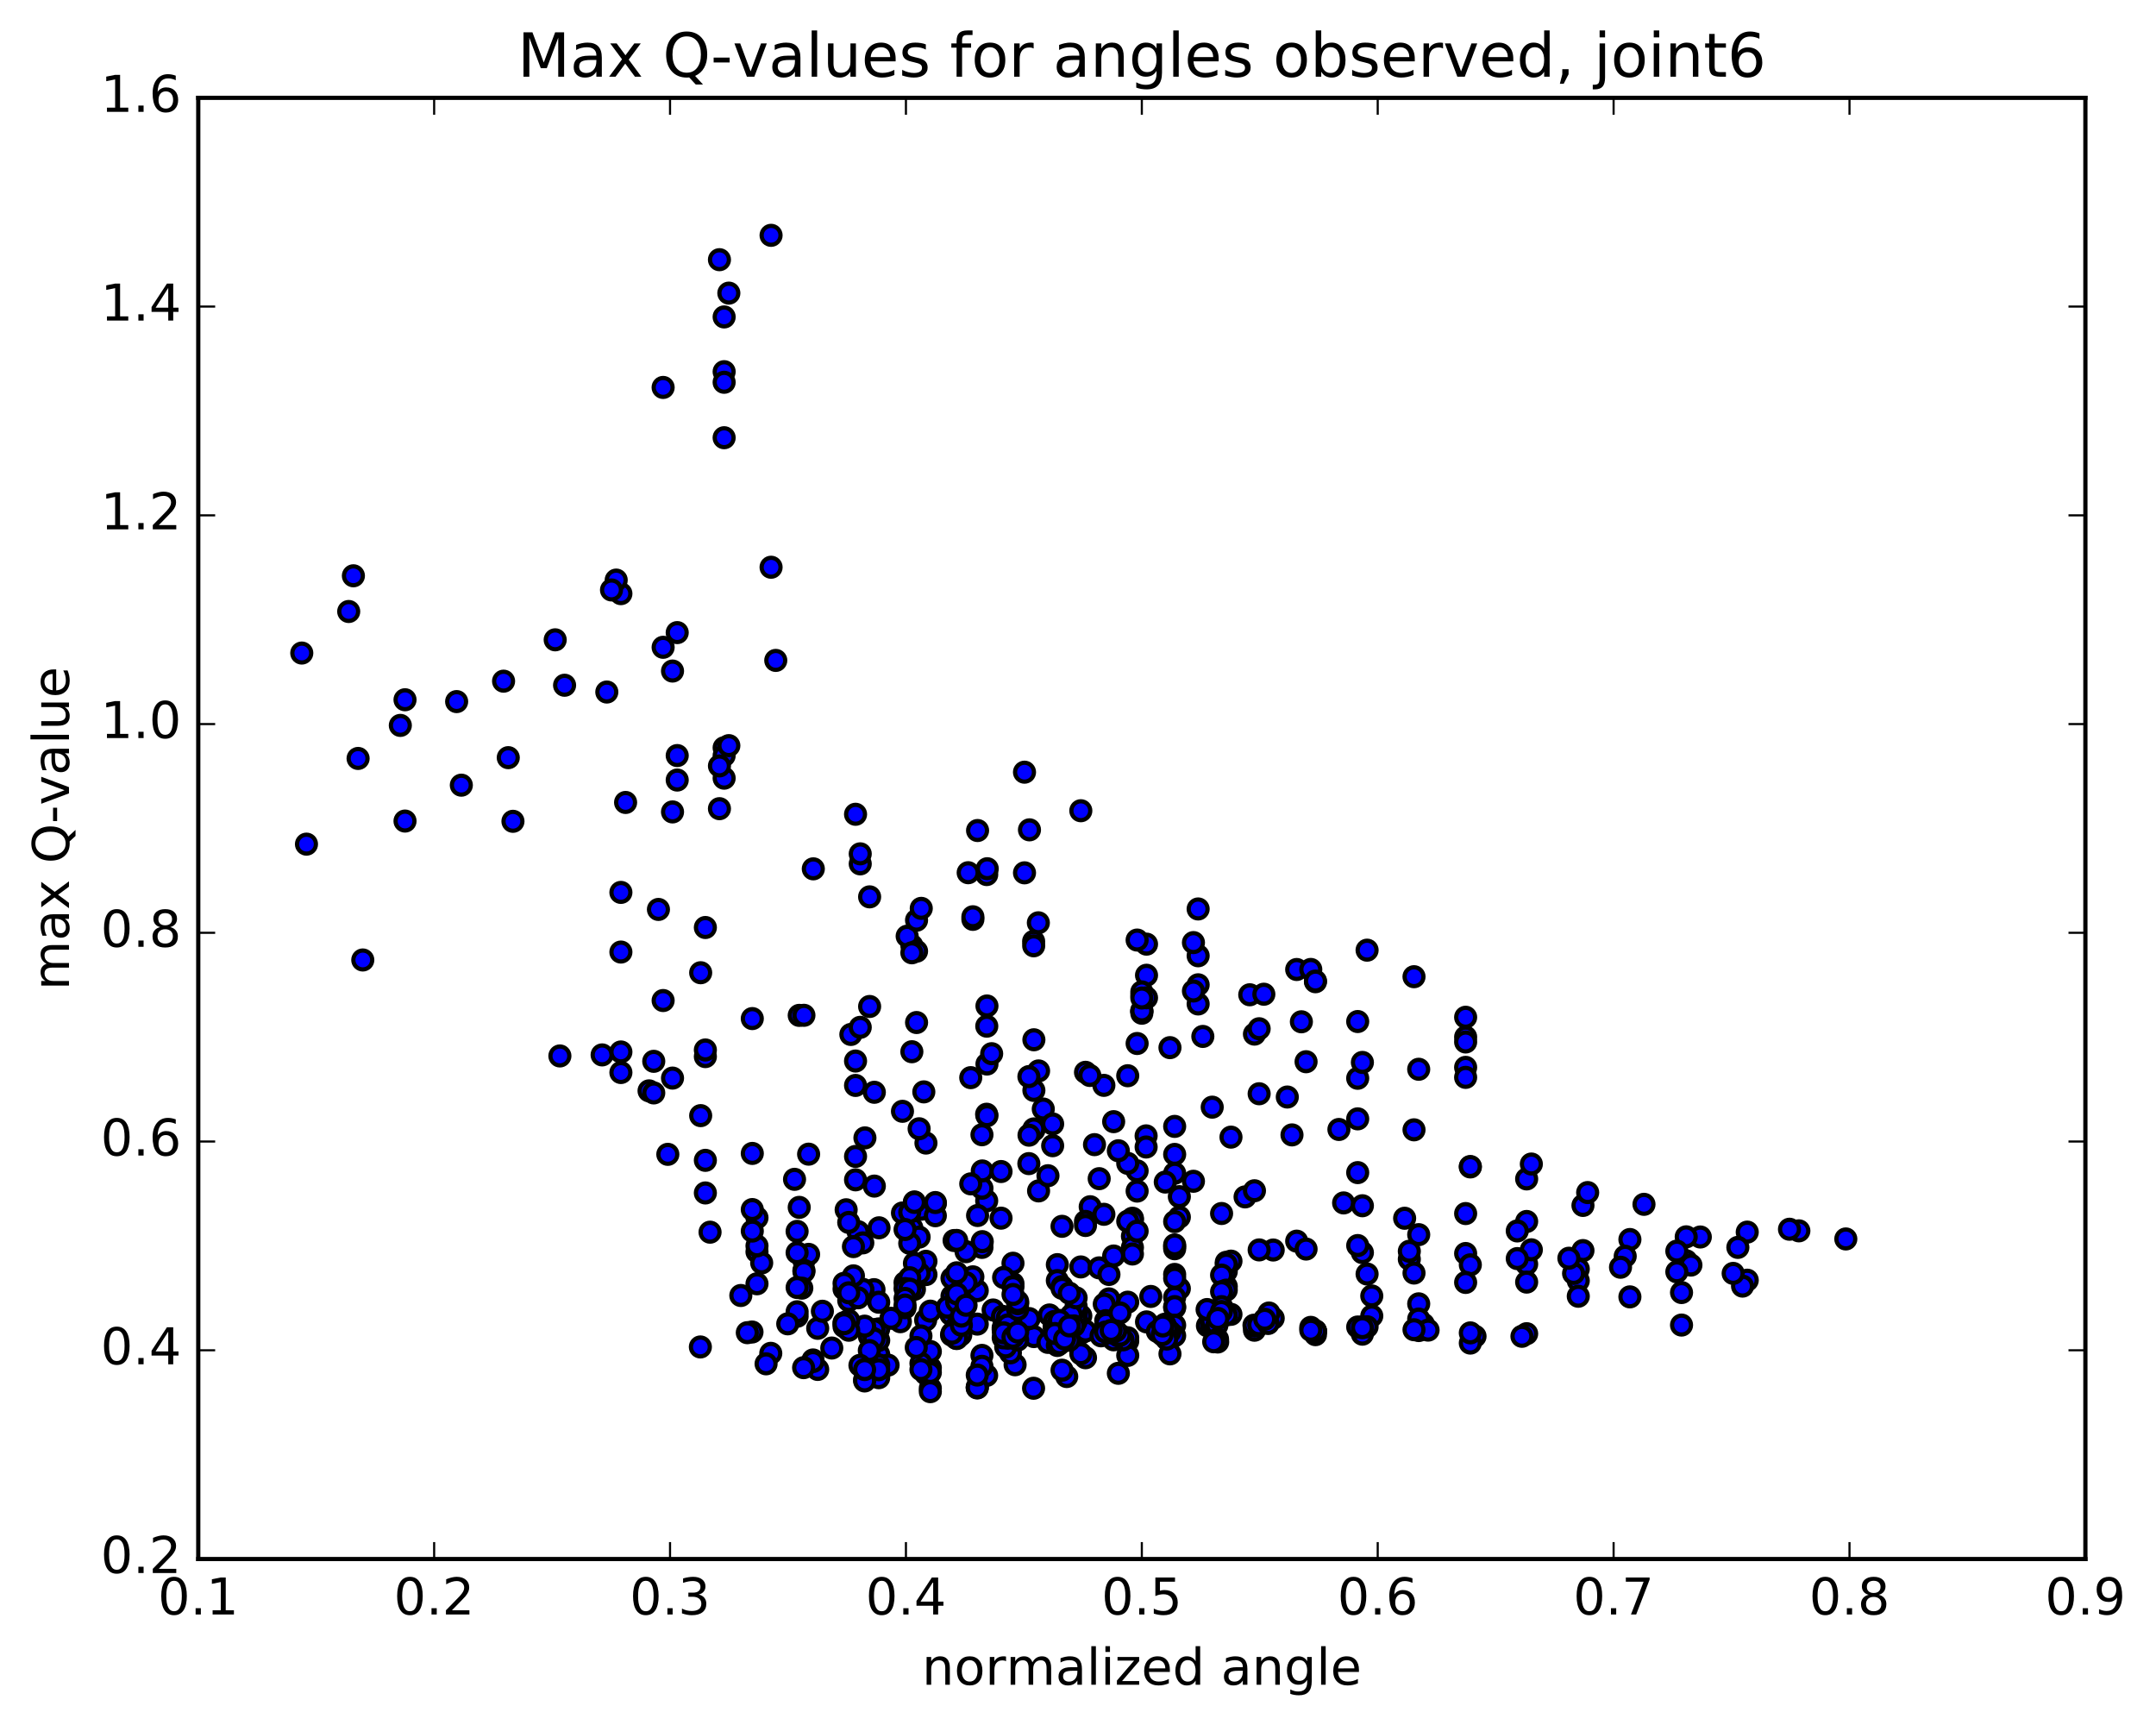 <?xml version="1.0" encoding="utf-8" standalone="no"?>
<!DOCTYPE svg PUBLIC "-//W3C//DTD SVG 1.1//EN"
  "http://www.w3.org/Graphics/SVG/1.1/DTD/svg11.dtd">
<!-- Created with matplotlib (http://matplotlib.org/) -->
<svg height="408pt" version="1.1" viewBox="0 0 510 408" width="510pt" xmlns="http://www.w3.org/2000/svg" xmlns:xlink="http://www.w3.org/1999/xlink">
 <defs>
  <style type="text/css">
*{stroke-linecap:butt;stroke-linejoin:round;stroke-miterlimit:100000;}
  </style>
 </defs>
 <g id="figure_1">
  <g id="patch_1">
   <path d="M 0 408.169 
L 510.039 408.169 
L 510.039 0 
L 0 0 
z
" style="fill:#ffffff;"/>
  </g>
  <g id="axes_1">
   <g id="patch_2">
    <path d="M 46.898 368.742 
L 493.298 368.742 
L 493.298 23.142 
L 46.898 23.142 
z
" style="fill:#ffffff;"/>
   </g>
   <g id="PathCollection_1">
    <defs>
     <path d="M 0 2.236 
C 0.593 2.236 1.162 2 1.581 1.581 
C 2 1.162 2.236 0.593 2.236 0 
C 2.236 -0.593 2 -1.162 1.581 -1.581 
C 1.162 -2 0.593 -2.236 0 -2.236 
C -0.593 -2.236 -1.162 -2 -1.581 -1.581 
C -2 -1.162 -2.236 -0.593 -2.236 0 
C -2.236 0.593 -2 1.162 -1.581 1.581 
C -1.162 2 -0.593 2.236 0 2.236 
z
" id="m436721679a" style="stroke:#000000;"/>
    </defs>
    <g clip-path="url(#p505db1314c)">
     <use style="fill:#0000ff;stroke:#000000;" x="271.21" xlink:href="#m436721679a" y="312.655"/>
     <use style="fill:#0000ff;stroke:#000000;" x="270.098" xlink:href="#m436721679a" y="239.117"/>
     <use style="fill:#0000ff;stroke:#000000;" x="270.098" xlink:href="#m436721679a" y="239.651"/>
     <use style="fill:#0000ff;stroke:#000000;" x="268.987" xlink:href="#m436721679a" y="246.809"/>
     <use style="fill:#0000ff;stroke:#000000;" x="256.776" xlink:href="#m436721679a" y="253.624"/>
     <use style="fill:#0000ff;stroke:#000000;" x="245.675" xlink:href="#m436721679a" y="253.295"/>
     <use style="fill:#0000ff;stroke:#000000;" x="244.565" xlink:href="#m436721679a" y="245.929"/>
     <use style="fill:#0000ff;stroke:#000000;" x="233.464" xlink:href="#m436721679a" y="237.936"/>
     <use style="fill:#0000ff;stroke:#000000;" x="244.565" xlink:href="#m436721679a" y="257.907"/>
     <use style="fill:#0000ff;stroke:#000000;" x="244.565" xlink:href="#m436721679a" y="267.286"/>
     <use style="fill:#0000ff;stroke:#000000;" x="244.565" xlink:href="#m436721679a" y="267.012"/>
     <use style="fill:#0000ff;stroke:#000000;" x="245.675" xlink:href="#m436721679a" y="281.676"/>
     <use style="fill:#0000ff;stroke:#000000;" x="257.886" xlink:href="#m436721679a" y="285.418"/>
     <use style="fill:#0000ff;stroke:#000000;" x="268.987" xlink:href="#m436721679a" y="276.928"/>
     <use style="fill:#0000ff;stroke:#000000;" x="268.987" xlink:href="#m436721679a" y="281.716"/>
     <use style="fill:#0000ff;stroke:#000000;" x="267.876" xlink:href="#m436721679a" y="292.389"/>
     <use style="fill:#0000ff;stroke:#000000;" x="256.775" xlink:href="#m436721679a" y="288.889"/>
     <use style="fill:#0000ff;stroke:#000000;" x="267.876" xlink:href="#m436721679a" y="288.138"/>
     <use style="fill:#0000ff;stroke:#000000;" x="267.875" xlink:href="#m436721679a" y="295.064"/>
     <use style="fill:#0000ff;stroke:#000000;" x="267.875" xlink:href="#m436721679a" y="288.514"/>
     <use style="fill:#0000ff;stroke:#000000;" x="266.764" xlink:href="#m436721679a" y="288.849"/>
     <use style="fill:#0000ff;stroke:#000000;" x="256.774" xlink:href="#m436721679a" y="289.854"/>
     <use style="fill:#0000ff;stroke:#000000;" x="267.875" xlink:href="#m436721679a" y="296.599"/>
     <use style="fill:#0000ff;stroke:#000000;" x="266.765" xlink:href="#m436721679a" y="307.992"/>
     <use style="fill:#0000ff;stroke:#000000;" x="255.664" xlink:href="#m436721679a" y="311.22"/>
     <use style="fill:#0000ff;stroke:#000000;" x="254.554" xlink:href="#m436721679a" y="310.878"/>
     <use style="fill:#0000ff;stroke:#000000;" x="244.563" xlink:href="#m436721679a" y="316.128"/>
     <use style="fill:#0000ff;stroke:#000000;" x="256.774" xlink:href="#m436721679a" y="321.135"/>
     <use style="fill:#0000ff;stroke:#000000;" x="266.765" xlink:href="#m436721679a" y="317.194"/>
     <use style="fill:#0000ff;stroke:#000000;" x="255.664" xlink:href="#m436721679a" y="315.361"/>
     <use style="fill:#0000ff;stroke:#000000;" x="255.664" xlink:href="#m436721679a" y="313.805"/>
     <use style="fill:#0000ff;stroke:#000000;" x="256.775" xlink:href="#m436721679a" y="314.815"/>
     <use style="fill:#0000ff;stroke:#000000;" x="266.766" xlink:href="#m436721679a" y="316.405"/>
     <use style="fill:#0000ff;stroke:#000000;" x="255.664" xlink:href="#m436721679a" y="320.194"/>
     <use style="fill:#0000ff;stroke:#000000;" x="266.766" xlink:href="#m436721679a" y="320.586"/>
     <use style="fill:#0000ff;stroke:#000000;" x="265.655" xlink:href="#m436721679a" y="316.904"/>
     <use style="fill:#0000ff;stroke:#000000;" x="254.554" xlink:href="#m436721679a" y="312.257"/>
     <use style="fill:#0000ff;stroke:#000000;" x="254.555" xlink:href="#m436721679a" y="312.552"/>
     <use style="fill:#0000ff;stroke:#000000;" x="254.555" xlink:href="#m436721679a" y="308.981"/>
     <use style="fill:#0000ff;stroke:#000000;" x="253.445" xlink:href="#m436721679a" y="311.026"/>
     <use style="fill:#0000ff;stroke:#000000;" x="243.454" xlink:href="#m436721679a" y="311.87"/>
     <use style="fill:#0000ff;stroke:#000000;" x="254.555" xlink:href="#m436721679a" y="306.965"/>
     <use style="fill:#0000ff;stroke:#000000;" x="255.665" xlink:href="#m436721679a" y="299.658"/>
     <use style="fill:#0000ff;stroke:#000000;" x="268.987" xlink:href="#m436721679a" y="291.194"/>
     <use style="fill:#0000ff;stroke:#000000;" x="282.308" xlink:href="#m436721679a" y="279.396"/>
     <use style="fill:#0000ff;stroke:#000000;" x="294.519" xlink:href="#m436721679a" y="283.092"/>
     <use style="fill:#0000ff;stroke:#000000;" x="306.73" xlink:href="#m436721679a" y="293.561"/>
     <use style="fill:#0000ff;stroke:#000000;" x="317.831" xlink:href="#m436721679a" y="284.517"/>
     <use style="fill:#0000ff;stroke:#000000;" x="316.721" xlink:href="#m436721679a" y="267.144"/>
     <use style="fill:#0000ff;stroke:#000000;" x="305.619" xlink:href="#m436721679a" y="268.431"/>
     <use style="fill:#0000ff;stroke:#000000;" x="304.509" xlink:href="#m436721679a" y="259.469"/>
     <use style="fill:#0000ff;stroke:#000000;" x="291.188" xlink:href="#m436721679a" y="268.957"/>
     <use style="fill:#0000ff;stroke:#000000;" x="277.866" xlink:href="#m436721679a" y="273.044"/>
     <use style="fill:#0000ff;stroke:#000000;" x="266.765" xlink:href="#m436721679a" y="275.163"/>
     <use style="fill:#0000ff;stroke:#000000;" x="277.866" xlink:href="#m436721679a" y="266.417"/>
     <use style="fill:#0000ff;stroke:#000000;" x="276.755" xlink:href="#m436721679a" y="247.789"/>
     <use style="fill:#0000ff;stroke:#000000;" x="266.764" xlink:href="#m436721679a" y="254.433"/>
     <use style="fill:#0000ff;stroke:#000000;" x="277.865" xlink:href="#m436721679a" y="277.494"/>
     <use style="fill:#0000ff;stroke:#000000;" x="278.975" xlink:href="#m436721679a" y="287.872"/>
     <use style="fill:#0000ff;stroke:#000000;" x="290.076" xlink:href="#m436721679a" y="300.716"/>
     <use style="fill:#0000ff;stroke:#000000;" x="290.076" xlink:href="#m436721679a" y="304.268"/>
     <use style="fill:#0000ff;stroke:#000000;" x="290.076" xlink:href="#m436721679a" y="298.557"/>
     <use style="fill:#0000ff;stroke:#000000;" x="291.186" xlink:href="#m436721679a" y="298.285"/>
     <use style="fill:#0000ff;stroke:#000000;" x="301.177" xlink:href="#m436721679a" y="295.656"/>
     <use style="fill:#0000ff;stroke:#000000;" x="290.076" xlink:href="#m436721679a" y="299.005"/>
     <use style="fill:#0000ff;stroke:#000000;" x="288.965" xlink:href="#m436721679a" y="301.584"/>
     <use style="fill:#0000ff;stroke:#000000;" x="277.864" xlink:href="#m436721679a" y="295.357"/>
     <use style="fill:#0000ff;stroke:#000000;" x="277.864" xlink:href="#m436721679a" y="294.816"/>
     <use style="fill:#0000ff;stroke:#000000;" x="278.975" xlink:href="#m436721679a" y="283.034"/>
     <use style="fill:#0000ff;stroke:#000000;" x="288.965" xlink:href="#m436721679a" y="287.02"/>
     <use style="fill:#0000ff;stroke:#000000;" x="277.864" xlink:href="#m436721679a" y="288.933"/>
     <use style="fill:#0000ff;stroke:#000000;" x="277.864" xlink:href="#m436721679a" y="294.444"/>
     <use style="fill:#0000ff;stroke:#000000;" x="278.974" xlink:href="#m436721679a" y="304.778"/>
     <use style="fill:#0000ff;stroke:#000000;" x="290.075" xlink:href="#m436721679a" y="305.141"/>
     <use style="fill:#0000ff;stroke:#000000;" x="288.965" xlink:href="#m436721679a" y="305.51"/>
     <use style="fill:#0000ff;stroke:#000000;" x="277.864" xlink:href="#m436721679a" y="306.841"/>
     <use style="fill:#0000ff;stroke:#000000;" x="291.185" xlink:href="#m436721679a" y="310.869"/>
     <use style="fill:#0000ff;stroke:#000000;" x="301.176" xlink:href="#m436721679a" y="311.799"/>
     <use style="fill:#0000ff;stroke:#000000;" x="290.075" xlink:href="#m436721679a" y="311.024"/>
     <use style="fill:#0000ff;stroke:#000000;" x="288.965" xlink:href="#m436721679a" y="309.043"/>
     <use style="fill:#0000ff;stroke:#000000;" x="277.864" xlink:href="#m436721679a" y="301.424"/>
     <use style="fill:#0000ff;stroke:#000000;" x="277.864" xlink:href="#m436721679a" y="302.353"/>
     <use style="fill:#0000ff;stroke:#000000;" x="277.864" xlink:href="#m436721679a" y="309.306"/>
     <use style="fill:#0000ff;stroke:#000000;" x="277.864" xlink:href="#m436721679a" y="309.039"/>
     <use style="fill:#0000ff;stroke:#000000;" x="277.864" xlink:href="#m436721679a" y="313.433"/>
     <use style="fill:#0000ff;stroke:#000000;" x="277.865" xlink:href="#m436721679a" y="315.93"/>
     <use style="fill:#0000ff;stroke:#000000;" x="276.755" xlink:href="#m436721679a" y="320.22"/>
     <use style="fill:#0000ff;stroke:#000000;" x="264.544" xlink:href="#m436721679a" y="324.818"/>
     <use style="fill:#0000ff;stroke:#000000;" x="252.333" xlink:href="#m436721679a" y="325.582"/>
     <use style="fill:#0000ff;stroke:#000000;" x="251.223" xlink:href="#m436721679a" y="324.08"/>
     <use style="fill:#0000ff;stroke:#000000;" x="240.121" xlink:href="#m436721679a" y="322.793"/>
     <use style="fill:#0000ff;stroke:#000000;" x="239.011" xlink:href="#m436721679a" y="319.981"/>
     <use style="fill:#0000ff;stroke:#000000;" x="225.69" xlink:href="#m436721679a" y="308.237"/>
     <use style="fill:#0000ff;stroke:#000000;" x="215.699" xlink:href="#m436721679a" y="304.484"/>
     <use style="fill:#0000ff;stroke:#000000;" x="225.69" xlink:href="#m436721679a" y="293.409"/>
     <use style="fill:#0000ff;stroke:#000000;" x="213.479" xlink:href="#m436721679a" y="286.895"/>
     <use style="fill:#0000ff;stroke:#000000;" x="200.158" xlink:href="#m436721679a" y="286.137"/>
     <use style="fill:#0000ff;stroke:#000000;" x="189.056" xlink:href="#m436721679a" y="285.57"/>
     <use style="fill:#0000ff;stroke:#000000;" x="187.946" xlink:href="#m436721679a" y="278.938"/>
     <use style="fill:#0000ff;stroke:#000000;" x="177.955" xlink:href="#m436721679a" y="272.81"/>
     <use style="fill:#0000ff;stroke:#000000;" x="191.277" xlink:href="#m436721679a" y="272.984"/>
     <use style="fill:#0000ff;stroke:#000000;" x="202.378" xlink:href="#m436721679a" y="256.73"/>
     <use style="fill:#0000ff;stroke:#000000;" x="201.268" xlink:href="#m436721679a" y="244.668"/>
     <use style="fill:#0000ff;stroke:#000000;" x="189.057" xlink:href="#m436721679a" y="240.158"/>
     <use style="fill:#0000ff;stroke:#000000;" x="190.167" xlink:href="#m436721679a" y="240.142"/>
     <use style="fill:#0000ff;stroke:#000000;" x="202.378" xlink:href="#m436721679a" y="250.959"/>
     <use style="fill:#0000ff;stroke:#000000;" x="213.479" xlink:href="#m436721679a" y="262.848"/>
     <use style="fill:#0000ff;stroke:#000000;" x="202.378" xlink:href="#m436721679a" y="279.056"/>
     <use style="fill:#0000ff;stroke:#000000;" x="202.378" xlink:href="#m436721679a" y="273.519"/>
     <use style="fill:#0000ff;stroke:#000000;" x="203.488" xlink:href="#m436721679a" y="242.987"/>
     <use style="fill:#0000ff;stroke:#000000;" x="215.699" xlink:href="#m436721679a" y="223.637"/>
     <use style="fill:#0000ff;stroke:#000000;" x="214.589" xlink:href="#m436721679a" y="221.429"/>
     <use style="fill:#0000ff;stroke:#000000;" x="203.488" xlink:href="#m436721679a" y="204.322"/>
     <use style="fill:#0000ff;stroke:#000000;" x="203.488" xlink:href="#m436721679a" y="201.951"/>
     <use style="fill:#0000ff;stroke:#000000;" x="202.378" xlink:href="#m436721679a" y="192.594"/>
     <use style="fill:#0000ff;stroke:#000000;" x="192.387" xlink:href="#m436721679a" y="205.498"/>
     <use style="fill:#0000ff;stroke:#000000;" x="205.708" xlink:href="#m436721679a" y="212.127"/>
     <use style="fill:#0000ff;stroke:#000000;" x="216.809" xlink:href="#m436721679a" y="217.653"/>
     <use style="fill:#0000ff;stroke:#000000;" x="216.808" xlink:href="#m436721679a" y="224.981"/>
     <use style="fill:#0000ff;stroke:#000000;" x="215.698" xlink:href="#m436721679a" y="225.354"/>
     <use style="fill:#0000ff;stroke:#000000;" x="205.707" xlink:href="#m436721679a" y="238.056"/>
     <use style="fill:#0000ff;stroke:#000000;" x="215.698" xlink:href="#m436721679a" y="248.757"/>
     <use style="fill:#0000ff;stroke:#000000;" x="204.597" xlink:href="#m436721679a" y="269.134"/>
     <use style="fill:#0000ff;stroke:#000000;" x="215.698" xlink:href="#m436721679a" y="290.43"/>
     <use style="fill:#0000ff;stroke:#000000;" x="203.487" xlink:href="#m436721679a" y="293.434"/>
     <use style="fill:#0000ff;stroke:#000000;" x="190.165" xlink:href="#m436721679a" y="298.139"/>
     <use style="fill:#0000ff;stroke:#000000;" x="179.064" xlink:href="#m436721679a" y="296.077"/>
     <use style="fill:#0000ff;stroke:#000000;" x="179.064" xlink:href="#m436721679a" y="288.027"/>
     <use style="fill:#0000ff;stroke:#000000;" x="177.954" xlink:href="#m436721679a" y="286.086"/>
     <use style="fill:#0000ff;stroke:#000000;" x="167.963" xlink:href="#m436721679a" y="291.438"/>
     <use style="fill:#0000ff;stroke:#000000;" x="180.175" xlink:href="#m436721679a" y="298.708"/>
     <use style="fill:#0000ff;stroke:#000000;" x="191.276" xlink:href="#m436721679a" y="296.687"/>
     <use style="fill:#0000ff;stroke:#000000;" x="190.166" xlink:href="#m436721679a" y="300.466"/>
     <use style="fill:#0000ff;stroke:#000000;" x="179.065" xlink:href="#m436721679a" y="303.641"/>
     <use style="fill:#0000ff;stroke:#000000;" x="190.166" xlink:href="#m436721679a" y="300.778"/>
     <use style="fill:#0000ff;stroke:#000000;" x="179.065" xlink:href="#m436721679a" y="294.68"/>
     <use style="fill:#0000ff;stroke:#000000;" x="177.955" xlink:href="#m436721679a" y="291.179"/>
     <use style="fill:#0000ff;stroke:#000000;" x="166.854" xlink:href="#m436721679a" y="282.159"/>
     <use style="fill:#0000ff;stroke:#000000;" x="166.854" xlink:href="#m436721679a" y="274.445"/>
     <use style="fill:#0000ff;stroke:#000000;" x="165.744" xlink:href="#m436721679a" y="263.87"/>
     <use style="fill:#0000ff;stroke:#000000;" x="153.533" xlink:href="#m436721679a" y="258.011"/>
     <use style="fill:#0000ff;stroke:#000000;" x="154.643" xlink:href="#m436721679a" y="258.499"/>
     <use style="fill:#0000ff;stroke:#000000;" x="166.854" xlink:href="#m436721679a" y="249.908"/>
     <use style="fill:#0000ff;stroke:#000000;" x="177.955" xlink:href="#m436721679a" y="240.916"/>
     <use style="fill:#0000ff;stroke:#000000;" x="165.744" xlink:href="#m436721679a" y="230.072"/>
     <use style="fill:#0000ff;stroke:#000000;" x="155.753" xlink:href="#m436721679a" y="215.101"/>
     <use style="fill:#0000ff;stroke:#000000;" x="166.854" xlink:href="#m436721679a" y="219.374"/>
     <use style="fill:#0000ff;stroke:#000000;" x="156.863" xlink:href="#m436721679a" y="236.648"/>
     <use style="fill:#0000ff;stroke:#000000;" x="166.854" xlink:href="#m436721679a" y="248.34"/>
     <use style="fill:#0000ff;stroke:#000000;" x="154.643" xlink:href="#m436721679a" y="251.026"/>
     <use style="fill:#0000ff;stroke:#000000;" x="142.431" xlink:href="#m436721679a" y="249.508"/>
     <use style="fill:#0000ff;stroke:#000000;" x="132.44" xlink:href="#m436721679a" y="249.754"/>
     <use style="fill:#0000ff;stroke:#000000;" x="146.872" xlink:href="#m436721679a" y="248.812"/>
     <use style="fill:#0000ff;stroke:#000000;" x="159.083" xlink:href="#m436721679a" y="254.991"/>
     <use style="fill:#0000ff;stroke:#000000;" x="157.973" xlink:href="#m436721679a" y="273.027"/>
     <use style="fill:#0000ff;stroke:#000000;" x="146.872" xlink:href="#m436721679a" y="253.674"/>
     <use style="fill:#0000ff;stroke:#000000;" x="146.872" xlink:href="#m436721679a" y="225.181"/>
     <use style="fill:#0000ff;stroke:#000000;" x="146.872" xlink:href="#m436721679a" y="211.072"/>
     <use style="fill:#0000ff;stroke:#000000;" x="147.983" xlink:href="#m436721679a" y="189.798"/>
     <use style="fill:#0000ff;stroke:#000000;" x="159.084" xlink:href="#m436721679a" y="158.718"/>
     <use style="fill:#0000ff;stroke:#000000;" x="160.194" xlink:href="#m436721679a" y="149.625"/>
     <use style="fill:#0000ff;stroke:#000000;" x="171.295" xlink:href="#m436721679a" y="176.856"/>
     <use style="fill:#0000ff;stroke:#000000;" x="160.194" xlink:href="#m436721679a" y="184.498"/>
     <use style="fill:#0000ff;stroke:#000000;" x="171.295" xlink:href="#m436721679a" y="178.72"/>
     <use style="fill:#0000ff;stroke:#000000;" x="170.185" xlink:href="#m436721679a" y="191.27"/>
     <use style="fill:#0000ff;stroke:#000000;" x="159.084" xlink:href="#m436721679a" y="192.037"/>
     <use style="fill:#0000ff;stroke:#000000;" x="171.295" xlink:href="#m436721679a" y="184.053"/>
     <use style="fill:#0000ff;stroke:#000000;" x="170.186" xlink:href="#m436721679a" y="181.154"/>
     <use style="fill:#0000ff;stroke:#000000;" x="160.195" xlink:href="#m436721679a" y="178.709"/>
     <use style="fill:#0000ff;stroke:#000000;" x="172.406" xlink:href="#m436721679a" y="176.359"/>
     <use style="fill:#0000ff;stroke:#000000;" x="183.507" xlink:href="#m436721679a" y="156.202"/>
     <use style="fill:#0000ff;stroke:#000000;" x="182.397" xlink:href="#m436721679a" y="134.165"/>
     <use style="fill:#0000ff;stroke:#000000;" x="171.296" xlink:href="#m436721679a" y="87.911"/>
     <use style="fill:#0000ff;stroke:#000000;" x="171.296" xlink:href="#m436721679a" y="74.961"/>
     <use style="fill:#0000ff;stroke:#000000;" x="172.406" xlink:href="#m436721679a" y="69.331"/>
     <use style="fill:#0000ff;stroke:#000000;" x="182.396" xlink:href="#m436721679a" y="55.66"/>
     <use style="fill:#0000ff;stroke:#000000;" x="171.295" xlink:href="#m436721679a" y="90.416"/>
     <use style="fill:#0000ff;stroke:#000000;" x="171.295" xlink:href="#m436721679a" y="103.528"/>
     <use style="fill:#0000ff;stroke:#000000;" x="170.185" xlink:href="#m436721679a" y="61.421"/>
     <use style="fill:#0000ff;stroke:#000000;" x="156.863" xlink:href="#m436721679a" y="91.636"/>
     <use style="fill:#0000ff;stroke:#000000;" x="146.872" xlink:href="#m436721679a" y="140.408"/>
     <use style="fill:#0000ff;stroke:#000000;" x="156.863" xlink:href="#m436721679a" y="153.097"/>
     <use style="fill:#0000ff;stroke:#000000;" x="145.762" xlink:href="#m436721679a" y="137.202"/>
     <use style="fill:#0000ff;stroke:#000000;" x="144.652" xlink:href="#m436721679a" y="139.535"/>
     <use style="fill:#0000ff;stroke:#000000;" x="133.551" xlink:href="#m436721679a" y="162.075"/>
     <use style="fill:#0000ff;stroke:#000000;" x="143.542" xlink:href="#m436721679a" y="163.681"/>
     <use style="fill:#0000ff;stroke:#000000;" x="131.331" xlink:href="#m436721679a" y="151.331"/>
     <use style="fill:#0000ff;stroke:#000000;" x="119.119" xlink:href="#m436721679a" y="161.112"/>
     <use style="fill:#0000ff;stroke:#000000;" x="109.128" xlink:href="#m436721679a" y="185.71"/>
     <use style="fill:#0000ff;stroke:#000000;" x="121.34" xlink:href="#m436721679a" y="194.257"/>
     <use style="fill:#0000ff;stroke:#000000;" x="120.229" xlink:href="#m436721679a" y="179.202"/>
     <use style="fill:#0000ff;stroke:#000000;" x="108.018" xlink:href="#m436721679a" y="165.941"/>
     <use style="fill:#0000ff;stroke:#000000;" x="95.807" xlink:href="#m436721679a" y="165.507"/>
     <use style="fill:#0000ff;stroke:#000000;" x="84.706" xlink:href="#m436721679a" y="179.389"/>
     <use style="fill:#0000ff;stroke:#000000;" x="95.807" xlink:href="#m436721679a" y="194.199"/>
     <use style="fill:#0000ff;stroke:#000000;" x="94.697" xlink:href="#m436721679a" y="171.573"/>
     <use style="fill:#0000ff;stroke:#000000;" x="83.596" xlink:href="#m436721679a" y="136.187"/>
     <use style="fill:#0000ff;stroke:#000000;" x="82.486" xlink:href="#m436721679a" y="144.632"/>
     <use style="fill:#0000ff;stroke:#000000;" x="71.384" xlink:href="#m436721679a" y="154.46"/>
     <use style="fill:#0000ff;stroke:#000000;" x="72.495" xlink:href="#m436721679a" y="199.659"/>
     <use style="fill:#0000ff;stroke:#000000;" x="85.816" xlink:href="#m436721679a" y="227.055"/>
     <use style="fill:#0000ff;stroke:#000000;" x="270.098" xlink:href="#m436721679a" y="239.117"/>
     <use style="fill:#0000ff;stroke:#000000;" x="271.208" xlink:href="#m436721679a" y="230.67"/>
     <use style="fill:#0000ff;stroke:#000000;" x="283.419" xlink:href="#m436721679a" y="226.061"/>
     <use style="fill:#0000ff;stroke:#000000;" x="283.419" xlink:href="#m436721679a" y="237.458"/>
     <use style="fill:#0000ff;stroke:#000000;" x="284.529" xlink:href="#m436721679a" y="245.138"/>
     <use style="fill:#0000ff;stroke:#000000;" x="296.74" xlink:href="#m436721679a" y="244.59"/>
     <use style="fill:#0000ff;stroke:#000000;" x="307.841" xlink:href="#m436721679a" y="241.675"/>
     <use style="fill:#0000ff;stroke:#000000;" x="306.731" xlink:href="#m436721679a" y="229.308"/>
     <use style="fill:#0000ff;stroke:#000000;" x="295.63" xlink:href="#m436721679a" y="235.284"/>
     <use style="fill:#0000ff;stroke:#000000;" x="308.951" xlink:href="#m436721679a" y="251.122"/>
     <use style="fill:#0000ff;stroke:#000000;" x="321.162" xlink:href="#m436721679a" y="255.037"/>
     <use style="fill:#0000ff;stroke:#000000;" x="321.162" xlink:href="#m436721679a" y="264.634"/>
     <use style="fill:#0000ff;stroke:#000000;" x="322.273" xlink:href="#m436721679a" y="285.186"/>
     <use style="fill:#0000ff;stroke:#000000;" x="333.374" xlink:href="#m436721679a" y="297.827"/>
     <use style="fill:#0000ff;stroke:#000000;" x="332.264" xlink:href="#m436721679a" y="288.143"/>
     <use style="fill:#0000ff;stroke:#000000;" x="321.163" xlink:href="#m436721679a" y="277.347"/>
     <use style="fill:#0000ff;stroke:#000000;" x="334.485" xlink:href="#m436721679a" y="267.228"/>
     <use style="fill:#0000ff;stroke:#000000;" x="346.696" xlink:href="#m436721679a" y="245.282"/>
     <use style="fill:#0000ff;stroke:#000000;" x="346.696" xlink:href="#m436721679a" y="240.601"/>
     <use style="fill:#0000ff;stroke:#000000;" x="346.696" xlink:href="#m436721679a" y="246.45"/>
     <use style="fill:#0000ff;stroke:#000000;" x="347.806" xlink:href="#m436721679a" y="276.005"/>
     <use style="fill:#0000ff;stroke:#000000;" x="361.128" xlink:href="#m436721679a" y="288.903"/>
     <use style="fill:#0000ff;stroke:#000000;" x="374.449" xlink:href="#m436721679a" y="295.787"/>
     <use style="fill:#0000ff;stroke:#000000;" x="385.552" xlink:href="#m436721679a" y="293.171"/>
     <use style="fill:#0000ff;stroke:#000000;" x="384.442" xlink:href="#m436721679a" y="297.124"/>
     <use style="fill:#0000ff;stroke:#000000;" x="373.339" xlink:href="#m436721679a" y="300.142"/>
     <use style="fill:#0000ff;stroke:#000000;" x="373.339" xlink:href="#m436721679a" y="302.926"/>
     <use style="fill:#0000ff;stroke:#000000;" x="372.229" xlink:href="#m436721679a" y="301.194"/>
     <use style="fill:#0000ff;stroke:#000000;" x="361.128" xlink:href="#m436721679a" y="298.996"/>
     <use style="fill:#0000ff;stroke:#000000;" x="362.238" xlink:href="#m436721679a" y="295.605"/>
     <use style="fill:#0000ff;stroke:#000000;" x="373.34" xlink:href="#m436721679a" y="306.591"/>
     <use style="fill:#0000ff;stroke:#000000;" x="361.128" xlink:href="#m436721679a" y="303.245"/>
     <use style="fill:#0000ff;stroke:#000000;" x="361.128" xlink:href="#m436721679a" y="278.84"/>
     <use style="fill:#0000ff;stroke:#000000;" x="362.238" xlink:href="#m436721679a" y="275.319"/>
     <use style="fill:#0000ff;stroke:#000000;" x="374.449" xlink:href="#m436721679a" y="285.11"/>
     <use style="fill:#0000ff;stroke:#000000;" x="375.56" xlink:href="#m436721679a" y="282.065"/>
     <use style="fill:#0000ff;stroke:#000000;" x="388.883" xlink:href="#m436721679a" y="284.849"/>
     <use style="fill:#0000ff;stroke:#000000;" x="402.206" xlink:href="#m436721679a" y="292.575"/>
     <use style="fill:#0000ff;stroke:#000000;" x="413.309" xlink:href="#m436721679a" y="302.794"/>
     <use style="fill:#0000ff;stroke:#000000;" x="412.198" xlink:href="#m436721679a" y="304.191"/>
     <use style="fill:#0000ff;stroke:#000000;" x="398.875" xlink:href="#m436721679a" y="292.536"/>
     <use style="fill:#0000ff;stroke:#000000;" x="398.875" xlink:href="#m436721679a" y="298.204"/>
     <use style="fill:#0000ff;stroke:#000000;" x="399.985" xlink:href="#m436721679a" y="299.218"/>
     <use style="fill:#0000ff;stroke:#000000;" x="413.309" xlink:href="#m436721679a" y="291.423"/>
     <use style="fill:#0000ff;stroke:#000000;" x="425.522" xlink:href="#m436721679a" y="291.12"/>
     <use style="fill:#0000ff;stroke:#000000;" x="436.625" xlink:href="#m436721679a" y="293.038"/>
     <use style="fill:#0000ff;stroke:#000000;" x="423.302" xlink:href="#m436721679a" y="290.742"/>
     <use style="fill:#0000ff;stroke:#000000;" x="411.089" xlink:href="#m436721679a" y="295.036"/>
     <use style="fill:#0000ff;stroke:#000000;" x="409.979" xlink:href="#m436721679a" y="301.185"/>
     <use style="fill:#0000ff;stroke:#000000;" x="396.656" xlink:href="#m436721679a" y="300.816"/>
     <use style="fill:#0000ff;stroke:#000000;" x="385.552" xlink:href="#m436721679a" y="306.739"/>
     <use style="fill:#0000ff;stroke:#000000;" x="397.765" xlink:href="#m436721679a" y="313.408"/>
     <use style="fill:#0000ff;stroke:#000000;" x="397.765" xlink:href="#m436721679a" y="305.714"/>
     <use style="fill:#0000ff;stroke:#000000;" x="396.654" xlink:href="#m436721679a" y="295.92"/>
     <use style="fill:#0000ff;stroke:#000000;" x="383.331" xlink:href="#m436721679a" y="299.732"/>
     <use style="fill:#0000ff;stroke:#000000;" x="371.119" xlink:href="#m436721679a" y="297.599"/>
     <use style="fill:#0000ff;stroke:#000000;" x="358.907" xlink:href="#m436721679a" y="291.143"/>
     <use style="fill:#0000ff;stroke:#000000;" x="346.696" xlink:href="#m436721679a" y="287.033"/>
     <use style="fill:#0000ff;stroke:#000000;" x="335.595" xlink:href="#m436721679a" y="292.021"/>
     <use style="fill:#0000ff;stroke:#000000;" x="346.696" xlink:href="#m436721679a" y="296.483"/>
     <use style="fill:#0000ff;stroke:#000000;" x="333.375" xlink:href="#m436721679a" y="295.948"/>
     <use style="fill:#0000ff;stroke:#000000;" x="322.274" xlink:href="#m436721679a" y="296.274"/>
     <use style="fill:#0000ff;stroke:#000000;" x="321.164" xlink:href="#m436721679a" y="294.6"/>
     <use style="fill:#0000ff;stroke:#000000;" x="308.952" xlink:href="#m436721679a" y="295.428"/>
     <use style="fill:#0000ff;stroke:#000000;" x="297.851" xlink:href="#m436721679a" y="295.63"/>
     <use style="fill:#0000ff;stroke:#000000;" x="296.741" xlink:href="#m436721679a" y="281.64"/>
     <use style="fill:#0000ff;stroke:#000000;" x="286.75" xlink:href="#m436721679a" y="261.868"/>
     <use style="fill:#0000ff;stroke:#000000;" x="297.851" xlink:href="#m436721679a" y="258.695"/>
     <use style="fill:#0000ff;stroke:#000000;" x="297.851" xlink:href="#m436721679a" y="243.32"/>
     <use style="fill:#0000ff;stroke:#000000;" x="298.961" xlink:href="#m436721679a" y="235.156"/>
     <use style="fill:#0000ff;stroke:#000000;" x="310.062" xlink:href="#m436721679a" y="229.293"/>
     <use style="fill:#0000ff;stroke:#000000;" x="311.172" xlink:href="#m436721679a" y="232.2"/>
     <use style="fill:#0000ff;stroke:#000000;" x="322.273" xlink:href="#m436721679a" y="251.287"/>
     <use style="fill:#0000ff;stroke:#000000;" x="321.163" xlink:href="#m436721679a" y="241.615"/>
     <use style="fill:#0000ff;stroke:#000000;" x="311.172" xlink:href="#m436721679a" y="232.044"/>
     <use style="fill:#0000ff;stroke:#000000;" x="323.383" xlink:href="#m436721679a" y="224.735"/>
     <use style="fill:#0000ff;stroke:#000000;" x="334.484" xlink:href="#m436721679a" y="231.011"/>
     <use style="fill:#0000ff;stroke:#000000;" x="335.593" xlink:href="#m436721679a" y="252.906"/>
     <use style="fill:#0000ff;stroke:#000000;" x="346.694" xlink:href="#m436721679a" y="252.453"/>
     <use style="fill:#0000ff;stroke:#000000;" x="346.694" xlink:href="#m436721679a" y="254.821"/>
     <use style="fill:#0000ff;stroke:#000000;" x="347.805" xlink:href="#m436721679a" y="275.904"/>
     <use style="fill:#0000ff;stroke:#000000;" x="358.907" xlink:href="#m436721679a" y="297.682"/>
     <use style="fill:#0000ff;stroke:#000000;" x="347.805" xlink:href="#m436721679a" y="299.159"/>
     <use style="fill:#0000ff;stroke:#000000;" x="346.695" xlink:href="#m436721679a" y="303.324"/>
     <use style="fill:#0000ff;stroke:#000000;" x="334.484" xlink:href="#m436721679a" y="301.102"/>
     <use style="fill:#0000ff;stroke:#000000;" x="323.383" xlink:href="#m436721679a" y="301.333"/>
     <use style="fill:#0000ff;stroke:#000000;" x="324.493" xlink:href="#m436721679a" y="306.518"/>
     <use style="fill:#0000ff;stroke:#000000;" x="335.594" xlink:href="#m436721679a" y="308.384"/>
     <use style="fill:#0000ff;stroke:#000000;" x="324.493" xlink:href="#m436721679a" y="311.245"/>
     <use style="fill:#0000ff;stroke:#000000;" x="336.704" xlink:href="#m436721679a" y="313.21"/>
     <use style="fill:#0000ff;stroke:#000000;" x="335.594" xlink:href="#m436721679a" y="314.704"/>
     <use style="fill:#0000ff;stroke:#000000;" x="322.273" xlink:href="#m436721679a" y="315.56"/>
     <use style="fill:#0000ff;stroke:#000000;" x="311.171" xlink:href="#m436721679a" y="315.675"/>
     <use style="fill:#0000ff;stroke:#000000;" x="322.272" xlink:href="#m436721679a" y="313.851"/>
     <use style="fill:#0000ff;stroke:#000000;" x="321.162" xlink:href="#m436721679a" y="313.863"/>
     <use style="fill:#0000ff;stroke:#000000;" x="310.061" xlink:href="#m436721679a" y="313.949"/>
     <use style="fill:#0000ff;stroke:#000000;" x="311.171" xlink:href="#m436721679a" y="314.768"/>
     <use style="fill:#0000ff;stroke:#000000;" x="323.382" xlink:href="#m436721679a" y="313.808"/>
     <use style="fill:#0000ff;stroke:#000000;" x="335.593" xlink:href="#m436721679a" y="311.983"/>
     <use style="fill:#0000ff;stroke:#000000;" x="348.915" xlink:href="#m436721679a" y="316.06"/>
     <use style="fill:#0000ff;stroke:#000000;" x="361.126" xlink:href="#m436721679a" y="315.448"/>
     <use style="fill:#0000ff;stroke:#000000;" x="360.016" xlink:href="#m436721679a" y="316.062"/>
     <use style="fill:#0000ff;stroke:#000000;" x="347.803" xlink:href="#m436721679a" y="317.668"/>
     <use style="fill:#0000ff;stroke:#000000;" x="337.812" xlink:href="#m436721679a" y="314.6"/>
     <use style="fill:#0000ff;stroke:#000000;" x="347.804" xlink:href="#m436721679a" y="315.258"/>
     <use style="fill:#0000ff;stroke:#000000;" x="334.482" xlink:href="#m436721679a" y="314.507"/>
     <use style="fill:#0000ff;stroke:#000000;" x="322.271" xlink:href="#m436721679a" y="314.031"/>
     <use style="fill:#0000ff;stroke:#000000;" x="311.17" xlink:href="#m436721679a" y="314.826"/>
     <use style="fill:#0000ff;stroke:#000000;" x="311.169" xlink:href="#m436721679a" y="314.852"/>
     <use style="fill:#0000ff;stroke:#000000;" x="310.06" xlink:href="#m436721679a" y="314.635"/>
     <use style="fill:#0000ff;stroke:#000000;" x="296.738" xlink:href="#m436721679a" y="314.625"/>
     <use style="fill:#0000ff;stroke:#000000;" x="286.748" xlink:href="#m436721679a" y="313.945"/>
     <use style="fill:#0000ff;stroke:#000000;" x="296.739" xlink:href="#m436721679a" y="313.63"/>
     <use style="fill:#0000ff;stroke:#000000;" x="285.615" xlink:href="#m436721679a" y="313.577"/>
     <use style="fill:#0000ff;stroke:#000000;" x="296.627" xlink:href="#m436721679a" y="313.437"/>
     <use style="fill:#0000ff;stroke:#000000;" x="286.648" xlink:href="#m436721679a" y="313.731"/>
     <use style="fill:#0000ff;stroke:#000000;" x="297.749" xlink:href="#m436721679a" y="313.338"/>
     <use style="fill:#0000ff;stroke:#000000;" x="287.758" xlink:href="#m436721679a" y="312.362"/>
     <use style="fill:#0000ff;stroke:#000000;" x="299.969" xlink:href="#m436721679a" y="313.031"/>
     <use style="fill:#0000ff;stroke:#000000;" x="286.648" xlink:href="#m436721679a" y="313.321"/>
     <use style="fill:#0000ff;stroke:#000000;" x="274.437" xlink:href="#m436721679a" y="314.569"/>
     <use style="fill:#0000ff;stroke:#000000;" x="275.547" xlink:href="#m436721679a" y="313.206"/>
     <use style="fill:#0000ff;stroke:#000000;" x="286.648" xlink:href="#m436721679a" y="312.352"/>
     <use style="fill:#0000ff;stroke:#000000;" x="285.538" xlink:href="#m436721679a" y="309.733"/>
     <use style="fill:#0000ff;stroke:#000000;" x="272.217" xlink:href="#m436721679a" y="306.637"/>
     <use style="fill:#0000ff;stroke:#000000;" x="260.006" xlink:href="#m436721679a" y="299.875"/>
     <use style="fill:#0000ff;stroke:#000000;" x="260.014" xlink:href="#m436721679a" y="278.78"/>
     <use style="fill:#0000ff;stroke:#000000;" x="261.123" xlink:href="#m436721679a" y="256.711"/>
     <use style="fill:#0000ff;stroke:#000000;" x="271.114" xlink:href="#m436721679a" y="268.657"/>
     <use style="fill:#0000ff;stroke:#000000;" x="261.123" xlink:href="#m436721679a" y="287.208"/>
     <use style="fill:#0000ff;stroke:#000000;" x="271.115" xlink:href="#m436721679a" y="271.293"/>
     <use style="fill:#0000ff;stroke:#000000;" x="258.903" xlink:href="#m436721679a" y="270.732"/>
     <use style="fill:#0000ff;stroke:#000000;" x="257.793" xlink:href="#m436721679a" y="254.37"/>
     <use style="fill:#0000ff;stroke:#000000;" x="244.506" xlink:href="#m436721679a" y="222.651"/>
     <use style="fill:#0000ff;stroke:#000000;" x="233.405" xlink:href="#m436721679a" y="206.852"/>
     <use style="fill:#0000ff;stroke:#000000;" x="243.519" xlink:href="#m436721679a" y="196.274"/>
     <use style="fill:#0000ff;stroke:#000000;" x="233.529" xlink:href="#m436721679a" y="205.473"/>
     <use style="fill:#0000ff;stroke:#000000;" x="245.622" xlink:href="#m436721679a" y="218.263"/>
     <use style="fill:#0000ff;stroke:#000000;" x="244.52" xlink:href="#m436721679a" y="223.702"/>
     <use style="fill:#0000ff;stroke:#000000;" x="233.421" xlink:href="#m436721679a" y="242.711"/>
     <use style="fill:#0000ff;stroke:#000000;" x="243.412" xlink:href="#m436721679a" y="268.493"/>
     <use style="fill:#0000ff;stroke:#000000;" x="233.401" xlink:href="#m436721679a" y="284.023"/>
     <use style="fill:#0000ff;stroke:#000000;" x="243.374" xlink:href="#m436721679a" y="275.218"/>
     <use style="fill:#0000ff;stroke:#000000;" x="233.383" xlink:href="#m436721679a" y="263.541"/>
     <use style="fill:#0000ff;stroke:#000000;" x="243.386" xlink:href="#m436721679a" y="254.639"/>
     <use style="fill:#0000ff;stroke:#000000;" x="232.282" xlink:href="#m436721679a" y="268.392"/>
     <use style="fill:#0000ff;stroke:#000000;" x="232.282" xlink:href="#m436721679a" y="281.044"/>
     <use style="fill:#0000ff;stroke:#000000;" x="232.281" xlink:href="#m436721679a" y="295.037"/>
     <use style="fill:#0000ff;stroke:#000000;" x="231.171" xlink:href="#m436721679a" y="305.27"/>
     <use style="fill:#0000ff;stroke:#000000;" x="218.96" xlink:href="#m436721679a" y="312.234"/>
     <use style="fill:#0000ff;stroke:#000000;" x="207.859" xlink:href="#m436721679a" y="320.345"/>
     <use style="fill:#0000ff;stroke:#000000;" x="207.859" xlink:href="#m436721679a" y="317.022"/>
     <use style="fill:#0000ff;stroke:#000000;" x="207.859" xlink:href="#m436721679a" y="314.314"/>
     <use style="fill:#0000ff;stroke:#000000;" x="206.748" xlink:href="#m436721679a" y="314.478"/>
     <use style="fill:#0000ff;stroke:#000000;" x="196.758" xlink:href="#m436721679a" y="318.839"/>
     <use style="fill:#0000ff;stroke:#000000;" x="210.079" xlink:href="#m436721679a" y="322.879"/>
     <use style="fill:#0000ff;stroke:#000000;" x="220.07" xlink:href="#m436721679a" y="323.531"/>
     <use style="fill:#0000ff;stroke:#000000;" x="207.859" xlink:href="#m436721679a" y="322.821"/>
     <use style="fill:#0000ff;stroke:#000000;" x="218.96" xlink:href="#m436721679a" y="324.934"/>
     <use style="fill:#0000ff;stroke:#000000;" x="207.859" xlink:href="#m436721679a" y="325.855"/>
     <use style="fill:#0000ff;stroke:#000000;" x="220.07" xlink:href="#m436721679a" y="319.665"/>
     <use style="fill:#0000ff;stroke:#000000;" x="231.171" xlink:href="#m436721679a" y="313.178"/>
     <use style="fill:#0000ff;stroke:#000000;" x="217.849" xlink:href="#m436721679a" y="315.98"/>
     <use style="fill:#0000ff;stroke:#000000;" x="207.858" xlink:href="#m436721679a" y="323.973"/>
     <use style="fill:#0000ff;stroke:#000000;" x="217.849" xlink:href="#m436721679a" y="322.462"/>
     <use style="fill:#0000ff;stroke:#000000;" x="205.638" xlink:href="#m436721679a" y="316.049"/>
     <use style="fill:#0000ff;stroke:#000000;" x="193.426" xlink:href="#m436721679a" y="314.177"/>
     <use style="fill:#0000ff;stroke:#000000;" x="182.325" xlink:href="#m436721679a" y="320.093"/>
     <use style="fill:#0000ff;stroke:#000000;" x="192.316" xlink:href="#m436721679a" y="321.658"/>
     <use style="fill:#0000ff;stroke:#000000;" x="181.215" xlink:href="#m436721679a" y="322.573"/>
     <use style="fill:#0000ff;stroke:#000000;" x="193.426" xlink:href="#m436721679a" y="323.9"/>
     <use style="fill:#0000ff;stroke:#000000;" x="206.747" xlink:href="#m436721679a" y="316.684"/>
     <use style="fill:#0000ff;stroke:#000000;" x="216.738" xlink:href="#m436721679a" y="318.709"/>
     <use style="fill:#0000ff;stroke:#000000;" x="205.637" xlink:href="#m436721679a" y="319.432"/>
     <use style="fill:#0000ff;stroke:#000000;" x="204.527" xlink:href="#m436721679a" y="313.664"/>
     <use style="fill:#0000ff;stroke:#000000;" x="194.535" xlink:href="#m436721679a" y="310.139"/>
     <use style="fill:#0000ff;stroke:#000000;" x="206.747" xlink:href="#m436721679a" y="305.03"/>
     <use style="fill:#0000ff;stroke:#000000;" x="207.857" xlink:href="#m436721679a" y="308.005"/>
     <use style="fill:#0000ff;stroke:#000000;" x="220.068" xlink:href="#m436721679a" y="310.112"/>
     <use style="fill:#0000ff;stroke:#000000;" x="232.279" xlink:href="#m436721679a" y="320.576"/>
     <use style="fill:#0000ff;stroke:#000000;" x="233.389" xlink:href="#m436721679a" y="325.318"/>
     <use style="fill:#0000ff;stroke:#000000;" x="244.49" xlink:href="#m436721679a" y="328.353"/>
     <use style="fill:#0000ff;stroke:#000000;" x="231.169" xlink:href="#m436721679a" y="328.037"/>
     <use style="fill:#0000ff;stroke:#000000;" x="220.068" xlink:href="#m436721679a" y="328.354"/>
     <use style="fill:#0000ff;stroke:#000000;" x="231.169" xlink:href="#m436721679a" y="328.28"/>
     <use style="fill:#0000ff;stroke:#000000;" x="220.068" xlink:href="#m436721679a" y="329.159"/>
     <use style="fill:#0000ff;stroke:#000000;" x="231.169" xlink:href="#m436721679a" y="328.208"/>
     <use style="fill:#0000ff;stroke:#000000;" x="220.068" xlink:href="#m436721679a" y="324.618"/>
     <use style="fill:#0000ff;stroke:#000000;" x="232.279" xlink:href="#m436721679a" y="323.161"/>
     <use style="fill:#0000ff;stroke:#000000;" x="231.169" xlink:href="#m436721679a" y="325.228"/>
     <use style="fill:#0000ff;stroke:#000000;" x="217.848" xlink:href="#m436721679a" y="323.933"/>
     <use style="fill:#0000ff;stroke:#000000;" x="204.526" xlink:href="#m436721679a" y="326.332"/>
     <use style="fill:#0000ff;stroke:#000000;" x="204.526" xlink:href="#m436721679a" y="326.626"/>
     <use style="fill:#0000ff;stroke:#000000;" x="203.416" xlink:href="#m436721679a" y="322.932"/>
     <use style="fill:#0000ff;stroke:#000000;" x="192.315" xlink:href="#m436721679a" y="322.031"/>
     <use style="fill:#0000ff;stroke:#000000;" x="204.526" xlink:href="#m436721679a" y="323.933"/>
     <use style="fill:#0000ff;stroke:#000000;" x="190.095" xlink:href="#m436721679a" y="323.481"/>
     <use style="fill:#0000ff;stroke:#000000;" x="177.884" xlink:href="#m436721679a" y="315.051"/>
     <use style="fill:#0000ff;stroke:#000000;" x="176.774" xlink:href="#m436721679a" y="315.207"/>
     <use style="fill:#0000ff;stroke:#000000;" x="165.672" xlink:href="#m436721679a" y="318.584"/>
     <use style="fill:#0000ff;stroke:#000000;" x="270.098" xlink:href="#m436721679a" y="239.117"/>
     <use style="fill:#0000ff;stroke:#000000;" x="270.098" xlink:href="#m436721679a" y="235.382"/>
     <use style="fill:#0000ff;stroke:#000000;" x="270.097" xlink:href="#m436721679a" y="234.602"/>
     <use style="fill:#0000ff;stroke:#000000;" x="271.208" xlink:href="#m436721679a" y="236.002"/>
     <use style="fill:#0000ff;stroke:#000000;" x="283.419" xlink:href="#m436721679a" y="232.926"/>
     <use style="fill:#0000ff;stroke:#000000;" x="282.309" xlink:href="#m436721679a" y="234.395"/>
     <use style="fill:#0000ff;stroke:#000000;" x="271.208" xlink:href="#m436721679a" y="223.31"/>
     <use style="fill:#0000ff;stroke:#000000;" x="283.419" xlink:href="#m436721679a" y="214.99"/>
     <use style="fill:#0000ff;stroke:#000000;" x="282.309" xlink:href="#m436721679a" y="222.944"/>
     <use style="fill:#0000ff;stroke:#000000;" x="270.097" xlink:href="#m436721679a" y="236.047"/>
     <use style="fill:#0000ff;stroke:#000000;" x="268.987" xlink:href="#m436721679a" y="222.343"/>
     <use style="fill:#0000ff;stroke:#000000;" x="255.666" xlink:href="#m436721679a" y="191.756"/>
     <use style="fill:#0000ff;stroke:#000000;" x="242.345" xlink:href="#m436721679a" y="182.638"/>
     <use style="fill:#0000ff;stroke:#000000;" x="231.244" xlink:href="#m436721679a" y="196.435"/>
     <use style="fill:#0000ff;stroke:#000000;" x="242.345" xlink:href="#m436721679a" y="206.444"/>
     <use style="fill:#0000ff;stroke:#000000;" x="230.134" xlink:href="#m436721679a" y="217.448"/>
     <use style="fill:#0000ff;stroke:#000000;" x="230.134" xlink:href="#m436721679a" y="216.836"/>
     <use style="fill:#0000ff;stroke:#000000;" x="229.024" xlink:href="#m436721679a" y="206.415"/>
     <use style="fill:#0000ff;stroke:#000000;" x="217.923" xlink:href="#m436721679a" y="214.846"/>
     <use style="fill:#0000ff;stroke:#000000;" x="216.813" xlink:href="#m436721679a" y="241.85"/>
     <use style="fill:#0000ff;stroke:#000000;" x="206.822" xlink:href="#m436721679a" y="258.347"/>
     <use style="fill:#0000ff;stroke:#000000;" x="219.033" xlink:href="#m436721679a" y="270.359"/>
     <use style="fill:#0000ff;stroke:#000000;" x="231.245" xlink:href="#m436721679a" y="287.491"/>
     <use style="fill:#0000ff;stroke:#000000;" x="230.135" xlink:href="#m436721679a" y="301.999"/>
     <use style="fill:#0000ff;stroke:#000000;" x="219.034" xlink:href="#m436721679a" y="301.467"/>
     <use style="fill:#0000ff;stroke:#000000;" x="219.034" xlink:href="#m436721679a" y="298.323"/>
     <use style="fill:#0000ff;stroke:#000000;" x="217.924" xlink:href="#m436721679a" y="286.006"/>
     <use style="fill:#0000ff;stroke:#000000;" x="206.823" xlink:href="#m436721679a" y="280.536"/>
     <use style="fill:#0000ff;stroke:#000000;" x="207.933" xlink:href="#m436721679a" y="290.402"/>
     <use style="fill:#0000ff;stroke:#000000;" x="221.254" xlink:href="#m436721679a" y="284.67"/>
     <use style="fill:#0000ff;stroke:#000000;" x="232.355" xlink:href="#m436721679a" y="276.955"/>
     <use style="fill:#0000ff;stroke:#000000;" x="221.254" xlink:href="#m436721679a" y="287.547"/>
     <use style="fill:#0000ff;stroke:#000000;" x="232.355" xlink:href="#m436721679a" y="293.677"/>
     <use style="fill:#0000ff;stroke:#000000;" x="221.255" xlink:href="#m436721679a" y="284.427"/>
     <use style="fill:#0000ff;stroke:#000000;" x="233.466" xlink:href="#m436721679a" y="263.891"/>
     <use style="fill:#0000ff;stroke:#000000;" x="233.466" xlink:href="#m436721679a" y="251.667"/>
     <use style="fill:#0000ff;stroke:#000000;" x="234.575" xlink:href="#m436721679a" y="249.22"/>
     <use style="fill:#0000ff;stroke:#000000;" x="246.786" xlink:href="#m436721679a" y="262.312"/>
     <use style="fill:#0000ff;stroke:#000000;" x="236.794" xlink:href="#m436721679a" y="277.092"/>
     <use style="fill:#0000ff;stroke:#000000;" x="249.005" xlink:href="#m436721679a" y="270.985"/>
     <use style="fill:#0000ff;stroke:#000000;" x="249.005" xlink:href="#m436721679a" y="265.834"/>
     <use style="fill:#0000ff;stroke:#000000;" x="247.894" xlink:href="#m436721679a" y="278.084"/>
     <use style="fill:#0000ff;stroke:#000000;" x="236.793" xlink:href="#m436721679a" y="288.123"/>
     <use style="fill:#0000ff;stroke:#000000;" x="250.114" xlink:href="#m436721679a" y="299.113"/>
     <use style="fill:#0000ff;stroke:#000000;" x="251.223" xlink:href="#m436721679a" y="290.051"/>
     <use style="fill:#0000ff;stroke:#000000;" x="263.434" xlink:href="#m436721679a" y="265.296"/>
     <use style="fill:#0000ff;stroke:#000000;" x="264.544" xlink:href="#m436721679a" y="272.18"/>
     <use style="fill:#0000ff;stroke:#000000;" x="275.644" xlink:href="#m436721679a" y="279.581"/>
     <use style="fill:#0000ff;stroke:#000000;" x="263.433" xlink:href="#m436721679a" y="297.073"/>
     <use style="fill:#0000ff;stroke:#000000;" x="262.322" xlink:href="#m436721679a" y="301.437"/>
     <use style="fill:#0000ff;stroke:#000000;" x="250.111" xlink:href="#m436721679a" y="302.876"/>
     <use style="fill:#0000ff;stroke:#000000;" x="251.221" xlink:href="#m436721679a" y="304.305"/>
     <use style="fill:#0000ff;stroke:#000000;" x="262.322" xlink:href="#m436721679a" y="307.215"/>
     <use style="fill:#0000ff;stroke:#000000;" x="251.221" xlink:href="#m436721679a" y="304.718"/>
     <use style="fill:#0000ff;stroke:#000000;" x="261.212" xlink:href="#m436721679a" y="308.455"/>
     <use style="fill:#0000ff;stroke:#000000;" x="247.891" xlink:href="#m436721679a" y="317.505"/>
     <use style="fill:#0000ff;stroke:#000000;" x="237.9" xlink:href="#m436721679a" y="318.588"/>
     <use style="fill:#0000ff;stroke:#000000;" x="250.112" xlink:href="#m436721679a" y="318.234"/>
     <use style="fill:#0000ff;stroke:#000000;" x="263.433" xlink:href="#m436721679a" y="316.897"/>
     <use style="fill:#0000ff;stroke:#000000;" x="275.645" xlink:href="#m436721679a" y="315.72"/>
     <use style="fill:#0000ff;stroke:#000000;" x="264.543" xlink:href="#m436721679a" y="315.982"/>
     <use style="fill:#0000ff;stroke:#000000;" x="276.754" xlink:href="#m436721679a" y="315.006"/>
     <use style="fill:#0000ff;stroke:#000000;" x="287.856" xlink:href="#m436721679a" y="313.448"/>
     <use style="fill:#0000ff;stroke:#000000;" x="275.563" xlink:href="#m436721679a" y="313.696"/>
     <use style="fill:#0000ff;stroke:#000000;" x="288.929" xlink:href="#m436721679a" y="310.19"/>
     <use style="fill:#0000ff;stroke:#000000;" x="300.172" xlink:href="#m436721679a" y="310.555"/>
     <use style="fill:#0000ff;stroke:#000000;" x="299.17" xlink:href="#m436721679a" y="312.033"/>
     <use style="fill:#0000ff;stroke:#000000;" x="288.072" xlink:href="#m436721679a" y="311.838"/>
     <use style="fill:#0000ff;stroke:#000000;" x="288.006" xlink:href="#m436721679a" y="316.731"/>
     <use style="fill:#0000ff;stroke:#000000;" x="288.041" xlink:href="#m436721679a" y="317.411"/>
     <use style="fill:#0000ff;stroke:#000000;" x="287.096" xlink:href="#m436721679a" y="317.361"/>
     <use style="fill:#0000ff;stroke:#000000;" x="273.774" xlink:href="#m436721679a" y="314.917"/>
     <use style="fill:#0000ff;stroke:#000000;" x="261.562" xlink:href="#m436721679a" y="312.355"/>
     <use style="fill:#0000ff;stroke:#000000;" x="260.452" xlink:href="#m436721679a" y="315.953"/>
     <use style="fill:#0000ff;stroke:#000000;" x="249.351" xlink:href="#m436721679a" y="313.89"/>
     <use style="fill:#0000ff;stroke:#000000;" x="249.351" xlink:href="#m436721679a" y="313.076"/>
     <use style="fill:#0000ff;stroke:#000000;" x="249.351" xlink:href="#m436721679a" y="312.156"/>
     <use style="fill:#0000ff;stroke:#000000;" x="249.351" xlink:href="#m436721679a" y="312.846"/>
     <use style="fill:#0000ff;stroke:#000000;" x="248.241" xlink:href="#m436721679a" y="311.018"/>
     <use style="fill:#0000ff;stroke:#000000;" x="234.919" xlink:href="#m436721679a" y="309.838"/>
     <use style="fill:#0000ff;stroke:#000000;" x="224.928" xlink:href="#m436721679a" y="310.898"/>
     <use style="fill:#0000ff;stroke:#000000;" x="237.139" xlink:href="#m436721679a" y="311.341"/>
     <use style="fill:#0000ff;stroke:#000000;" x="238.271" xlink:href="#m436721679a" y="311.685"/>
     <use style="fill:#0000ff;stroke:#000000;" x="249.418" xlink:href="#m436721679a" y="312.558"/>
     <use style="fill:#0000ff;stroke:#000000;" x="250.528" xlink:href="#m436721679a" y="312.502"/>
     <use style="fill:#0000ff;stroke:#000000;" x="261.629" xlink:href="#m436721679a" y="312.998"/>
     <use style="fill:#0000ff;stroke:#000000;" x="251.638" xlink:href="#m436721679a" y="315.851"/>
     <use style="fill:#0000ff;stroke:#000000;" x="264.959" xlink:href="#m436721679a" y="315.795"/>
     <use style="fill:#0000ff;stroke:#000000;" x="276.06" xlink:href="#m436721679a" y="314.694"/>
     <use style="fill:#0000ff;stroke:#000000;" x="264.939" xlink:href="#m436721679a" y="310.54"/>
     <use style="fill:#0000ff;stroke:#000000;" x="275.98" xlink:href="#m436721679a" y="314.194"/>
     <use style="fill:#0000ff;stroke:#000000;" x="275.979" xlink:href="#m436721679a" y="316.723"/>
     <use style="fill:#0000ff;stroke:#000000;" x="274.907" xlink:href="#m436721679a" y="315.692"/>
     <use style="fill:#0000ff;stroke:#000000;" x="262.662" xlink:href="#m436721679a" y="315.255"/>
     <use style="fill:#0000ff;stroke:#000000;" x="261.517" xlink:href="#m436721679a" y="315.045"/>
     <use style="fill:#0000ff;stroke:#000000;" x="250.638" xlink:href="#m436721679a" y="314.592"/>
     <use style="fill:#0000ff;stroke:#000000;" x="250.63" xlink:href="#m436721679a" y="316.928"/>
     <use style="fill:#0000ff;stroke:#000000;" x="251.74" xlink:href="#m436721679a" y="315.891"/>
     <use style="fill:#0000ff;stroke:#000000;" x="263.951" xlink:href="#m436721679a" y="314.79"/>
     <use style="fill:#0000ff;stroke:#000000;" x="275.052" xlink:href="#m436721679a" y="313.623"/>
     <use style="fill:#0000ff;stroke:#000000;" x="262.841" xlink:href="#m436721679a" y="314.666"/>
     <use style="fill:#0000ff;stroke:#000000;" x="249.519" xlink:href="#m436721679a" y="314.224"/>
     <use style="fill:#0000ff;stroke:#000000;" x="237.312" xlink:href="#m436721679a" y="314.588"/>
     <use style="fill:#0000ff;stroke:#000000;" x="250.632" xlink:href="#m436721679a" y="312.309"/>
     <use style="fill:#0000ff;stroke:#000000;" x="250.632" xlink:href="#m436721679a" y="317.828"/>
     <use style="fill:#0000ff;stroke:#000000;" x="249.522" xlink:href="#m436721679a" y="315.398"/>
     <use style="fill:#0000ff;stroke:#000000;" x="237.31" xlink:href="#m436721679a" y="314.394"/>
     <use style="fill:#0000ff;stroke:#000000;" x="225.083" xlink:href="#m436721679a" y="315.779"/>
     <use style="fill:#0000ff;stroke:#000000;" x="226.193" xlink:href="#m436721679a" y="316.545"/>
     <use style="fill:#0000ff;stroke:#000000;" x="238.409" xlink:href="#m436721679a" y="316.513"/>
     <use style="fill:#0000ff;stroke:#000000;" x="237.299" xlink:href="#m436721679a" y="314.04"/>
     <use style="fill:#0000ff;stroke:#000000;" x="227.302" xlink:href="#m436721679a" y="311.981"/>
     <use style="fill:#0000ff;stroke:#000000;" x="238.398" xlink:href="#m436721679a" y="313.364"/>
     <use style="fill:#0000ff;stroke:#000000;" x="226.186" xlink:href="#m436721679a" y="314.418"/>
     <use style="fill:#0000ff;stroke:#000000;" x="226.186" xlink:href="#m436721679a" y="313.855"/>
     <use style="fill:#0000ff;stroke:#000000;" x="227.27" xlink:href="#m436721679a" y="315.739"/>
     <use style="fill:#0000ff;stroke:#000000;" x="237.309" xlink:href="#m436721679a" y="316.431"/>
     <use style="fill:#0000ff;stroke:#000000;" x="226.328" xlink:href="#m436721679a" y="316.591"/>
     <use style="fill:#0000ff;stroke:#000000;" x="237.399" xlink:href="#m436721679a" y="315.239"/>
     <use style="fill:#0000ff;stroke:#000000;" x="225.188" xlink:href="#m436721679a" y="315.349"/>
     <use style="fill:#0000ff;stroke:#000000;" x="240.729" xlink:href="#m436721679a" y="316.954"/>
     <use style="fill:#0000ff;stroke:#000000;" x="252.94" xlink:href="#m436721679a" y="317.013"/>
     <use style="fill:#0000ff;stroke:#000000;" x="251.83" xlink:href="#m436721679a" y="316.699"/>
     <use style="fill:#0000ff;stroke:#000000;" x="239.619" xlink:href="#m436721679a" y="316.284"/>
     <use style="fill:#0000ff;stroke:#000000;" x="240.729" xlink:href="#m436721679a" y="309.704"/>
     <use style="fill:#0000ff;stroke:#000000;" x="252.94" xlink:href="#m436721679a" y="305.858"/>
     <use style="fill:#0000ff;stroke:#000000;" x="239.619" xlink:href="#m436721679a" y="303.593"/>
     <use style="fill:#0000ff;stroke:#000000;" x="226.298" xlink:href="#m436721679a" y="302.877"/>
     <use style="fill:#0000ff;stroke:#000000;" x="214.087" xlink:href="#m436721679a" y="303.351"/>
     <use style="fill:#0000ff;stroke:#000000;" x="204.096" xlink:href="#m436721679a" y="305.129"/>
     <use style="fill:#0000ff;stroke:#000000;" x="216.308" xlink:href="#m436721679a" y="304.956"/>
     <use style="fill:#0000ff;stroke:#000000;" x="216.308" xlink:href="#m436721679a" y="302.656"/>
     <use style="fill:#0000ff;stroke:#000000;" x="217.418" xlink:href="#m436721679a" y="301.15"/>
     <use style="fill:#0000ff;stroke:#000000;" x="228.519" xlink:href="#m436721679a" y="303.384"/>
     <use style="fill:#0000ff;stroke:#000000;" x="216.308" xlink:href="#m436721679a" y="298.803"/>
     <use style="fill:#0000ff;stroke:#000000;" x="217.418" xlink:href="#m436721679a" y="292.604"/>
     <use style="fill:#0000ff;stroke:#000000;" x="229.629" xlink:href="#m436721679a" y="280.006"/>
     <use style="fill:#0000ff;stroke:#000000;" x="218.528" xlink:href="#m436721679a" y="258.254"/>
     <use style="fill:#0000ff;stroke:#000000;" x="229.629" xlink:href="#m436721679a" y="254.885"/>
     <use style="fill:#0000ff;stroke:#000000;" x="217.418" xlink:href="#m436721679a" y="266.976"/>
     <use style="fill:#0000ff;stroke:#000000;" x="216.308" xlink:href="#m436721679a" y="284.279"/>
     <use style="fill:#0000ff;stroke:#000000;" x="202.987" xlink:href="#m436721679a" y="291.318"/>
     <use style="fill:#0000ff;stroke:#000000;" x="204.097" xlink:href="#m436721679a" y="293.969"/>
     <use style="fill:#0000ff;stroke:#000000;" x="215.199" xlink:href="#m436721679a" y="302.21"/>
     <use style="fill:#0000ff;stroke:#000000;" x="204.098" xlink:href="#m436721679a" y="304.955"/>
     <use style="fill:#0000ff;stroke:#000000;" x="215.199" xlink:href="#m436721679a" y="294.081"/>
     <use style="fill:#0000ff;stroke:#000000;" x="200.767" xlink:href="#m436721679a" y="289.129"/>
     <use style="fill:#0000ff;stroke:#000000;" x="188.556" xlink:href="#m436721679a" y="291.248"/>
     <use style="fill:#0000ff;stroke:#000000;" x="188.557" xlink:href="#m436721679a" y="296.296"/>
     <use style="fill:#0000ff;stroke:#000000;" x="189.667" xlink:href="#m436721679a" y="304.674"/>
     <use style="fill:#0000ff;stroke:#000000;" x="200.768" xlink:href="#m436721679a" y="307.604"/>
     <use style="fill:#0000ff;stroke:#000000;" x="201.878" xlink:href="#m436721679a" y="301.766"/>
     <use style="fill:#0000ff;stroke:#000000;" x="215.2" xlink:href="#m436721679a" y="286.72"/>
     <use style="fill:#0000ff;stroke:#000000;" x="216.31" xlink:href="#m436721679a" y="284.403"/>
     <use style="fill:#0000ff;stroke:#000000;" x="228.521" xlink:href="#m436721679a" y="296.048"/>
     <use style="fill:#0000ff;stroke:#000000;" x="239.622" xlink:href="#m436721679a" y="298.781"/>
     <use style="fill:#0000ff;stroke:#000000;" x="226.301" xlink:href="#m436721679a" y="293.389"/>
     <use style="fill:#0000ff;stroke:#000000;" x="214.09" xlink:href="#m436721679a" y="290.804"/>
     <use style="fill:#0000ff;stroke:#000000;" x="201.879" xlink:href="#m436721679a" y="294.849"/>
     <use style="fill:#0000ff;stroke:#000000;" x="214.09" xlink:href="#m436721679a" y="304.766"/>
     <use style="fill:#0000ff;stroke:#000000;" x="212.98" xlink:href="#m436721679a" y="312.61"/>
     <use style="fill:#0000ff;stroke:#000000;" x="199.659" xlink:href="#m436721679a" y="313.759"/>
     <use style="fill:#0000ff;stroke:#000000;" x="188.558" xlink:href="#m436721679a" y="311.332"/>
     <use style="fill:#0000ff;stroke:#000000;" x="200.77" xlink:href="#m436721679a" y="312.306"/>
     <use style="fill:#0000ff;stroke:#000000;" x="199.66" xlink:href="#m436721679a" y="312.836"/>
     <use style="fill:#0000ff;stroke:#000000;" x="188.56" xlink:href="#m436721679a" y="310.262"/>
     <use style="fill:#0000ff;stroke:#000000;" x="202.991" xlink:href="#m436721679a" y="306.958"/>
     <use style="fill:#0000ff;stroke:#000000;" x="215.203" xlink:href="#m436721679a" y="304.905"/>
     <use style="fill:#0000ff;stroke:#000000;" x="214.092" xlink:href="#m436721679a" y="309.312"/>
     <use style="fill:#0000ff;stroke:#000000;" x="200.771" xlink:href="#m436721679a" y="314.629"/>
     <use style="fill:#0000ff;stroke:#000000;" x="186.34" xlink:href="#m436721679a" y="313.114"/>
     <use style="fill:#0000ff;stroke:#000000;" x="175.239" xlink:href="#m436721679a" y="306.412"/>
     <use style="fill:#0000ff;stroke:#000000;" x="188.56" xlink:href="#m436721679a" y="304.52"/>
     <use style="fill:#0000ff;stroke:#000000;" x="199.661" xlink:href="#m436721679a" y="304.884"/>
     <use style="fill:#0000ff;stroke:#000000;" x="199.661" xlink:href="#m436721679a" y="303.531"/>
     <use style="fill:#0000ff;stroke:#000000;" x="200.771" xlink:href="#m436721679a" y="305.774"/>
     <use style="fill:#0000ff;stroke:#000000;" x="214.092" xlink:href="#m436721679a" y="307.104"/>
     <use style="fill:#0000ff;stroke:#000000;" x="225.193" xlink:href="#m436721679a" y="306.556"/>
     <use style="fill:#0000ff;stroke:#000000;" x="225.193" xlink:href="#m436721679a" y="302.332"/>
     <use style="fill:#0000ff;stroke:#000000;" x="226.303" xlink:href="#m436721679a" y="301.046"/>
     <use style="fill:#0000ff;stroke:#000000;" x="237.404" xlink:href="#m436721679a" y="302.148"/>
     <use style="fill:#0000ff;stroke:#000000;" x="225.193" xlink:href="#m436721679a" y="309.327"/>
     <use style="fill:#0000ff;stroke:#000000;" x="224.083" xlink:href="#m436721679a" y="309.18"/>
     <use style="fill:#0000ff;stroke:#000000;" x="210.762" xlink:href="#m436721679a" y="311.797"/>
     <use style="fill:#0000ff;stroke:#000000;" x="199.66" xlink:href="#m436721679a" y="313.085"/>
     <use style="fill:#0000ff;stroke:#000000;" x="214.092" xlink:href="#m436721679a" y="308.668"/>
     <use style="fill:#0000ff;stroke:#000000;" x="226.303" xlink:href="#m436721679a" y="306.844"/>
     <use style="fill:#0000ff;stroke:#000000;" x="226.303" xlink:href="#m436721679a" y="307.924"/>
     <use style="fill:#0000ff;stroke:#000000;" x="227.413" xlink:href="#m436721679a" y="313.458"/>
     <use style="fill:#0000ff;stroke:#000000;" x="240.735" xlink:href="#m436721679a" y="315.059"/>
     <use style="fill:#0000ff;stroke:#000000;" x="254.056" xlink:href="#m436721679a" y="313.598"/>
     <use style="fill:#0000ff;stroke:#000000;" x="252.945" xlink:href="#m436721679a" y="313.609"/>
     <use style="fill:#0000ff;stroke:#000000;" x="240.734" xlink:href="#m436721679a" y="308.361"/>
     <use style="fill:#0000ff;stroke:#000000;" x="239.624" xlink:href="#m436721679a" y="304.321"/>
     <use style="fill:#0000ff;stroke:#000000;" x="226.303" xlink:href="#m436721679a" y="306.007"/>
     <use style="fill:#0000ff;stroke:#000000;" x="227.413" xlink:href="#m436721679a" y="311.296"/>
     <use style="fill:#0000ff;stroke:#000000;" x="240.734" xlink:href="#m436721679a" y="307.838"/>
     <use style="fill:#0000ff;stroke:#000000;" x="239.624" xlink:href="#m436721679a" y="306.168"/>
     <use style="fill:#0000ff;stroke:#000000;" x="228.523" xlink:href="#m436721679a" y="308.721"/>
    </g>
   </g>
   <g id="patch_3">
    <path d="M 493.298 368.742 
L 493.298 23.142 
" style="fill:none;stroke:#000000;stroke-linecap:square;stroke-linejoin:miter;"/>
   </g>
   <g id="patch_4">
    <path d="M 46.898 368.742 
L 46.898 23.142 
" style="fill:none;stroke:#000000;stroke-linecap:square;stroke-linejoin:miter;"/>
   </g>
   <g id="patch_5">
    <path d="M 46.898 23.142 
L 493.298 23.142 
" style="fill:none;stroke:#000000;stroke-linecap:square;stroke-linejoin:miter;"/>
   </g>
   <g id="patch_6">
    <path d="M 46.898 368.742 
L 493.298 368.742 
" style="fill:none;stroke:#000000;stroke-linecap:square;stroke-linejoin:miter;"/>
   </g>
   <g id="matplotlib.axis_1">
    <g id="xtick_1">
     <g id="line2d_1">
      <defs>
       <path d="M 0 0 
L 0 -4 
" id="m7f9670cc78" style="stroke:#000000;stroke-width:0.5;"/>
      </defs>
      <g>
       <use style="stroke:#000000;stroke-width:0.5;" x="46.898" xlink:href="#m7f9670cc78" y="368.742"/>
      </g>
     </g>
     <g id="line2d_2">
      <defs>
       <path d="M 0 0 
L 0 4 
" id="m53802ddc0a" style="stroke:#000000;stroke-width:0.5;"/>
      </defs>
      <g>
       <use style="stroke:#000000;stroke-width:0.5;" x="46.898" xlink:href="#m53802ddc0a" y="23.142"/>
      </g>
     </g>
     <g id="text_1">
      <!-- 0.1 -->
      <defs>
       <path d="M 31.781 66.406 
Q 24.172 66.406 20.328 58.906 
Q 16.5 51.422 16.5 36.375 
Q 16.5 21.391 20.328 13.891 
Q 24.172 6.391 31.781 6.391 
Q 39.453 6.391 43.281 13.891 
Q 47.125 21.391 47.125 36.375 
Q 47.125 51.422 43.281 58.906 
Q 39.453 66.406 31.781 66.406 
M 31.781 74.219 
Q 44.047 74.219 50.516 64.516 
Q 56.984 54.828 56.984 36.375 
Q 56.984 17.969 50.516 8.266 
Q 44.047 -1.422 31.781 -1.422 
Q 19.531 -1.422 13.062 8.266 
Q 6.594 17.969 6.594 36.375 
Q 6.594 54.828 13.062 64.516 
Q 19.531 74.219 31.781 74.219 
" id="BitstreamVeraSans-Roman-30"/>
       <path d="M 10.688 12.406 
L 21 12.406 
L 21 0 
L 10.688 0 
z
" id="BitstreamVeraSans-Roman-2e"/>
       <path d="M 12.406 8.297 
L 28.516 8.297 
L 28.516 63.922 
L 10.984 60.406 
L 10.984 69.391 
L 28.422 72.906 
L 38.281 72.906 
L 38.281 8.297 
L 54.391 8.297 
L 54.391 0 
L 12.406 0 
z
" id="BitstreamVeraSans-Roman-31"/>
      </defs>
      <g transform="translate(37.356 381.86)scale(0.12 -0.12)">
       <use xlink:href="#BitstreamVeraSans-Roman-30"/>
       <use x="63.623" xlink:href="#BitstreamVeraSans-Roman-2e"/>
       <use x="95.41" xlink:href="#BitstreamVeraSans-Roman-31"/>
      </g>
     </g>
    </g>
    <g id="xtick_2">
     <g id="line2d_3">
      <g>
       <use style="stroke:#000000;stroke-width:0.5;" x="102.698" xlink:href="#m7f9670cc78" y="368.742"/>
      </g>
     </g>
     <g id="line2d_4">
      <g>
       <use style="stroke:#000000;stroke-width:0.5;" x="102.698" xlink:href="#m53802ddc0a" y="23.142"/>
      </g>
     </g>
     <g id="text_2">
      <!-- 0.2 -->
      <defs>
       <path d="M 19.188 8.297 
L 53.609 8.297 
L 53.609 0 
L 7.328 0 
L 7.328 8.297 
Q 12.938 14.109 22.625 23.891 
Q 32.328 33.688 34.812 36.531 
Q 39.547 41.844 41.422 45.531 
Q 43.312 49.219 43.312 52.781 
Q 43.312 58.594 39.234 62.25 
Q 35.156 65.922 28.609 65.922 
Q 23.969 65.922 18.812 64.312 
Q 13.672 62.703 7.812 59.422 
L 7.812 69.391 
Q 13.766 71.781 18.938 73 
Q 24.125 74.219 28.422 74.219 
Q 39.75 74.219 46.484 68.547 
Q 53.219 62.891 53.219 53.422 
Q 53.219 48.922 51.531 44.891 
Q 49.859 40.875 45.406 35.406 
Q 44.188 33.984 37.641 27.219 
Q 31.109 20.453 19.188 8.297 
" id="BitstreamVeraSans-Roman-32"/>
      </defs>
      <g transform="translate(93.156 381.86)scale(0.12 -0.12)">
       <use xlink:href="#BitstreamVeraSans-Roman-30"/>
       <use x="63.623" xlink:href="#BitstreamVeraSans-Roman-2e"/>
       <use x="95.41" xlink:href="#BitstreamVeraSans-Roman-32"/>
      </g>
     </g>
    </g>
    <g id="xtick_3">
     <g id="line2d_5">
      <g>
       <use style="stroke:#000000;stroke-width:0.5;" x="158.498" xlink:href="#m7f9670cc78" y="368.742"/>
      </g>
     </g>
     <g id="line2d_6">
      <g>
       <use style="stroke:#000000;stroke-width:0.5;" x="158.498" xlink:href="#m53802ddc0a" y="23.142"/>
      </g>
     </g>
     <g id="text_3">
      <!-- 0.3 -->
      <defs>
       <path d="M 40.578 39.312 
Q 47.656 37.797 51.625 33 
Q 55.609 28.219 55.609 21.188 
Q 55.609 10.406 48.188 4.484 
Q 40.766 -1.422 27.094 -1.422 
Q 22.516 -1.422 17.656 -0.516 
Q 12.797 0.391 7.625 2.203 
L 7.625 11.719 
Q 11.719 9.328 16.594 8.109 
Q 21.484 6.891 26.812 6.891 
Q 36.078 6.891 40.938 10.547 
Q 45.797 14.203 45.797 21.188 
Q 45.797 27.641 41.281 31.266 
Q 36.766 34.906 28.719 34.906 
L 20.219 34.906 
L 20.219 43.016 
L 29.109 43.016 
Q 36.375 43.016 40.234 45.922 
Q 44.094 48.828 44.094 54.297 
Q 44.094 59.906 40.109 62.906 
Q 36.141 65.922 28.719 65.922 
Q 24.656 65.922 20.016 65.031 
Q 15.375 64.156 9.812 62.312 
L 9.812 71.094 
Q 15.438 72.656 20.344 73.438 
Q 25.25 74.219 29.594 74.219 
Q 40.828 74.219 47.359 69.109 
Q 53.906 64.016 53.906 55.328 
Q 53.906 49.266 50.438 45.094 
Q 46.969 40.922 40.578 39.312 
" id="BitstreamVeraSans-Roman-33"/>
      </defs>
      <g transform="translate(148.956 381.86)scale(0.12 -0.12)">
       <use xlink:href="#BitstreamVeraSans-Roman-30"/>
       <use x="63.623" xlink:href="#BitstreamVeraSans-Roman-2e"/>
       <use x="95.41" xlink:href="#BitstreamVeraSans-Roman-33"/>
      </g>
     </g>
    </g>
    <g id="xtick_4">
     <g id="line2d_7">
      <g>
       <use style="stroke:#000000;stroke-width:0.5;" x="214.298" xlink:href="#m7f9670cc78" y="368.742"/>
      </g>
     </g>
     <g id="line2d_8">
      <g>
       <use style="stroke:#000000;stroke-width:0.5;" x="214.298" xlink:href="#m53802ddc0a" y="23.142"/>
      </g>
     </g>
     <g id="text_4">
      <!-- 0.4 -->
      <defs>
       <path d="M 37.797 64.312 
L 12.891 25.391 
L 37.797 25.391 
z
M 35.203 72.906 
L 47.609 72.906 
L 47.609 25.391 
L 58.016 25.391 
L 58.016 17.188 
L 47.609 17.188 
L 47.609 0 
L 37.797 0 
L 37.797 17.188 
L 4.891 17.188 
L 4.891 26.703 
z
" id="BitstreamVeraSans-Roman-34"/>
      </defs>
      <g transform="translate(204.756 381.86)scale(0.12 -0.12)">
       <use xlink:href="#BitstreamVeraSans-Roman-30"/>
       <use x="63.623" xlink:href="#BitstreamVeraSans-Roman-2e"/>
       <use x="95.41" xlink:href="#BitstreamVeraSans-Roman-34"/>
      </g>
     </g>
    </g>
    <g id="xtick_5">
     <g id="line2d_9">
      <g>
       <use style="stroke:#000000;stroke-width:0.5;" x="270.098" xlink:href="#m7f9670cc78" y="368.742"/>
      </g>
     </g>
     <g id="line2d_10">
      <g>
       <use style="stroke:#000000;stroke-width:0.5;" x="270.098" xlink:href="#m53802ddc0a" y="23.142"/>
      </g>
     </g>
     <g id="text_5">
      <!-- 0.5 -->
      <defs>
       <path d="M 10.797 72.906 
L 49.516 72.906 
L 49.516 64.594 
L 19.828 64.594 
L 19.828 46.734 
Q 21.969 47.469 24.109 47.828 
Q 26.266 48.188 28.422 48.188 
Q 40.625 48.188 47.75 41.5 
Q 54.891 34.812 54.891 23.391 
Q 54.891 11.625 47.562 5.094 
Q 40.234 -1.422 26.906 -1.422 
Q 22.312 -1.422 17.547 -0.641 
Q 12.797 0.141 7.719 1.703 
L 7.719 11.625 
Q 12.109 9.234 16.797 8.062 
Q 21.484 6.891 26.703 6.891 
Q 35.156 6.891 40.078 11.328 
Q 45.016 15.766 45.016 23.391 
Q 45.016 31 40.078 35.438 
Q 35.156 39.891 26.703 39.891 
Q 22.75 39.891 18.812 39.016 
Q 14.891 38.141 10.797 36.281 
z
" id="BitstreamVeraSans-Roman-35"/>
      </defs>
      <g transform="translate(260.556 381.86)scale(0.12 -0.12)">
       <use xlink:href="#BitstreamVeraSans-Roman-30"/>
       <use x="63.623" xlink:href="#BitstreamVeraSans-Roman-2e"/>
       <use x="95.41" xlink:href="#BitstreamVeraSans-Roman-35"/>
      </g>
     </g>
    </g>
    <g id="xtick_6">
     <g id="line2d_11">
      <g>
       <use style="stroke:#000000;stroke-width:0.5;" x="325.897" xlink:href="#m7f9670cc78" y="368.742"/>
      </g>
     </g>
     <g id="line2d_12">
      <g>
       <use style="stroke:#000000;stroke-width:0.5;" x="325.897" xlink:href="#m53802ddc0a" y="23.142"/>
      </g>
     </g>
     <g id="text_6">
      <!-- 0.6 -->
      <defs>
       <path d="M 33.016 40.375 
Q 26.375 40.375 22.484 35.828 
Q 18.609 31.297 18.609 23.391 
Q 18.609 15.531 22.484 10.953 
Q 26.375 6.391 33.016 6.391 
Q 39.656 6.391 43.531 10.953 
Q 47.406 15.531 47.406 23.391 
Q 47.406 31.297 43.531 35.828 
Q 39.656 40.375 33.016 40.375 
M 52.594 71.297 
L 52.594 62.312 
Q 48.875 64.062 45.094 64.984 
Q 41.312 65.922 37.594 65.922 
Q 27.828 65.922 22.672 59.328 
Q 17.531 52.734 16.797 39.406 
Q 19.672 43.656 24.016 45.922 
Q 28.375 48.188 33.594 48.188 
Q 44.578 48.188 50.953 41.516 
Q 57.328 34.859 57.328 23.391 
Q 57.328 12.156 50.688 5.359 
Q 44.047 -1.422 33.016 -1.422 
Q 20.359 -1.422 13.672 8.266 
Q 6.984 17.969 6.984 36.375 
Q 6.984 53.656 15.188 63.938 
Q 23.391 74.219 37.203 74.219 
Q 40.922 74.219 44.703 73.484 
Q 48.484 72.75 52.594 71.297 
" id="BitstreamVeraSans-Roman-36"/>
      </defs>
      <g transform="translate(316.356 381.86)scale(0.12 -0.12)">
       <use xlink:href="#BitstreamVeraSans-Roman-30"/>
       <use x="63.623" xlink:href="#BitstreamVeraSans-Roman-2e"/>
       <use x="95.41" xlink:href="#BitstreamVeraSans-Roman-36"/>
      </g>
     </g>
    </g>
    <g id="xtick_7">
     <g id="line2d_13">
      <g>
       <use style="stroke:#000000;stroke-width:0.5;" x="381.697" xlink:href="#m7f9670cc78" y="368.742"/>
      </g>
     </g>
     <g id="line2d_14">
      <g>
       <use style="stroke:#000000;stroke-width:0.5;" x="381.697" xlink:href="#m53802ddc0a" y="23.142"/>
      </g>
     </g>
     <g id="text_7">
      <!-- 0.7 -->
      <defs>
       <path d="M 8.203 72.906 
L 55.078 72.906 
L 55.078 68.703 
L 28.609 0 
L 18.312 0 
L 43.219 64.594 
L 8.203 64.594 
z
" id="BitstreamVeraSans-Roman-37"/>
      </defs>
      <g transform="translate(372.156 381.86)scale(0.12 -0.12)">
       <use xlink:href="#BitstreamVeraSans-Roman-30"/>
       <use x="63.623" xlink:href="#BitstreamVeraSans-Roman-2e"/>
       <use x="95.41" xlink:href="#BitstreamVeraSans-Roman-37"/>
      </g>
     </g>
    </g>
    <g id="xtick_8">
     <g id="line2d_15">
      <g>
       <use style="stroke:#000000;stroke-width:0.5;" x="437.498" xlink:href="#m7f9670cc78" y="368.742"/>
      </g>
     </g>
     <g id="line2d_16">
      <g>
       <use style="stroke:#000000;stroke-width:0.5;" x="437.498" xlink:href="#m53802ddc0a" y="23.142"/>
      </g>
     </g>
     <g id="text_8">
      <!-- 0.8 -->
      <defs>
       <path d="M 31.781 34.625 
Q 24.75 34.625 20.719 30.859 
Q 16.703 27.094 16.703 20.516 
Q 16.703 13.922 20.719 10.156 
Q 24.75 6.391 31.781 6.391 
Q 38.812 6.391 42.859 10.172 
Q 46.922 13.969 46.922 20.516 
Q 46.922 27.094 42.891 30.859 
Q 38.875 34.625 31.781 34.625 
M 21.922 38.812 
Q 15.578 40.375 12.031 44.719 
Q 8.5 49.078 8.5 55.328 
Q 8.5 64.062 14.719 69.141 
Q 20.953 74.219 31.781 74.219 
Q 42.672 74.219 48.875 69.141 
Q 55.078 64.062 55.078 55.328 
Q 55.078 49.078 51.531 44.719 
Q 48 40.375 41.703 38.812 
Q 48.828 37.156 52.797 32.312 
Q 56.781 27.484 56.781 20.516 
Q 56.781 9.906 50.312 4.234 
Q 43.844 -1.422 31.781 -1.422 
Q 19.734 -1.422 13.25 4.234 
Q 6.781 9.906 6.781 20.516 
Q 6.781 27.484 10.781 32.312 
Q 14.797 37.156 21.922 38.812 
M 18.312 54.391 
Q 18.312 48.734 21.844 45.562 
Q 25.391 42.391 31.781 42.391 
Q 38.141 42.391 41.719 45.562 
Q 45.312 48.734 45.312 54.391 
Q 45.312 60.062 41.719 63.234 
Q 38.141 66.406 31.781 66.406 
Q 25.391 66.406 21.844 63.234 
Q 18.312 60.062 18.312 54.391 
" id="BitstreamVeraSans-Roman-38"/>
      </defs>
      <g transform="translate(427.956 381.86)scale(0.12 -0.12)">
       <use xlink:href="#BitstreamVeraSans-Roman-30"/>
       <use x="63.623" xlink:href="#BitstreamVeraSans-Roman-2e"/>
       <use x="95.41" xlink:href="#BitstreamVeraSans-Roman-38"/>
      </g>
     </g>
    </g>
    <g id="xtick_9">
     <g id="line2d_17">
      <g>
       <use style="stroke:#000000;stroke-width:0.5;" x="493.298" xlink:href="#m7f9670cc78" y="368.742"/>
      </g>
     </g>
     <g id="line2d_18">
      <g>
       <use style="stroke:#000000;stroke-width:0.5;" x="493.298" xlink:href="#m53802ddc0a" y="23.142"/>
      </g>
     </g>
     <g id="text_9">
      <!-- 0.9 -->
      <defs>
       <path d="M 10.984 1.516 
L 10.984 10.5 
Q 14.703 8.734 18.5 7.812 
Q 22.312 6.891 25.984 6.891 
Q 35.75 6.891 40.891 13.453 
Q 46.047 20.016 46.781 33.406 
Q 43.953 29.203 39.594 26.953 
Q 35.25 24.703 29.984 24.703 
Q 19.047 24.703 12.672 31.312 
Q 6.297 37.938 6.297 49.422 
Q 6.297 60.641 12.938 67.422 
Q 19.578 74.219 30.609 74.219 
Q 43.266 74.219 49.922 64.516 
Q 56.594 54.828 56.594 36.375 
Q 56.594 19.141 48.406 8.859 
Q 40.234 -1.422 26.422 -1.422 
Q 22.703 -1.422 18.891 -0.688 
Q 15.094 0.047 10.984 1.516 
M 30.609 32.422 
Q 37.25 32.422 41.125 36.953 
Q 45.016 41.5 45.016 49.422 
Q 45.016 57.281 41.125 61.844 
Q 37.25 66.406 30.609 66.406 
Q 23.969 66.406 20.094 61.844 
Q 16.219 57.281 16.219 49.422 
Q 16.219 41.5 20.094 36.953 
Q 23.969 32.422 30.609 32.422 
" id="BitstreamVeraSans-Roman-39"/>
      </defs>
      <g transform="translate(483.756 381.86)scale(0.12 -0.12)">
       <use xlink:href="#BitstreamVeraSans-Roman-30"/>
       <use x="63.623" xlink:href="#BitstreamVeraSans-Roman-2e"/>
       <use x="95.41" xlink:href="#BitstreamVeraSans-Roman-39"/>
      </g>
     </g>
    </g>
    <g id="text_10">
     <!-- normalized angle -->
     <defs>
      <path d="M 34.281 27.484 
Q 23.391 27.484 19.188 25 
Q 14.984 22.516 14.984 16.5 
Q 14.984 11.719 18.141 8.906 
Q 21.297 6.109 26.703 6.109 
Q 34.188 6.109 38.703 11.406 
Q 43.219 16.703 43.219 25.484 
L 43.219 27.484 
z
M 52.203 31.203 
L 52.203 0 
L 43.219 0 
L 43.219 8.297 
Q 40.141 3.328 35.547 0.953 
Q 30.953 -1.422 24.312 -1.422 
Q 15.922 -1.422 10.953 3.297 
Q 6 8.016 6 15.922 
Q 6 25.141 12.172 29.828 
Q 18.359 34.516 30.609 34.516 
L 43.219 34.516 
L 43.219 35.406 
Q 43.219 41.609 39.141 45 
Q 35.062 48.391 27.688 48.391 
Q 23 48.391 18.547 47.266 
Q 14.109 46.141 10.016 43.891 
L 10.016 52.203 
Q 14.938 54.109 19.578 55.047 
Q 24.219 56 28.609 56 
Q 40.484 56 46.344 49.844 
Q 52.203 43.703 52.203 31.203 
" id="BitstreamVeraSans-Roman-61"/>
      <path d="M 52 44.188 
Q 55.375 50.25 60.062 53.125 
Q 64.75 56 71.094 56 
Q 79.641 56 84.281 50.016 
Q 88.922 44.047 88.922 33.016 
L 88.922 0 
L 79.891 0 
L 79.891 32.719 
Q 79.891 40.578 77.094 44.375 
Q 74.312 48.188 68.609 48.188 
Q 61.625 48.188 57.562 43.547 
Q 53.516 38.922 53.516 30.906 
L 53.516 0 
L 44.484 0 
L 44.484 32.719 
Q 44.484 40.625 41.703 44.406 
Q 38.922 48.188 33.109 48.188 
Q 26.219 48.188 22.156 43.531 
Q 18.109 38.875 18.109 30.906 
L 18.109 0 
L 9.078 0 
L 9.078 54.688 
L 18.109 54.688 
L 18.109 46.188 
Q 21.188 51.219 25.484 53.609 
Q 29.781 56 35.688 56 
Q 41.656 56 45.828 52.969 
Q 50 49.953 52 44.188 
" id="BitstreamVeraSans-Roman-6d"/>
      <path d="M 56.203 29.594 
L 56.203 25.203 
L 14.891 25.203 
Q 15.484 15.922 20.484 11.062 
Q 25.484 6.203 34.422 6.203 
Q 39.594 6.203 44.453 7.469 
Q 49.312 8.734 54.109 11.281 
L 54.109 2.781 
Q 49.266 0.734 44.188 -0.344 
Q 39.109 -1.422 33.891 -1.422 
Q 20.797 -1.422 13.156 6.188 
Q 5.516 13.812 5.516 26.812 
Q 5.516 40.234 12.766 48.109 
Q 20.016 56 32.328 56 
Q 43.359 56 49.781 48.891 
Q 56.203 41.797 56.203 29.594 
M 47.219 32.234 
Q 47.125 39.594 43.094 43.984 
Q 39.062 48.391 32.422 48.391 
Q 24.906 48.391 20.391 44.141 
Q 15.875 39.891 15.188 32.172 
z
" id="BitstreamVeraSans-Roman-65"/>
      <path d="M 45.406 27.984 
Q 45.406 37.75 41.375 43.109 
Q 37.359 48.484 30.078 48.484 
Q 22.859 48.484 18.828 43.109 
Q 14.797 37.75 14.797 27.984 
Q 14.797 18.266 18.828 12.891 
Q 22.859 7.516 30.078 7.516 
Q 37.359 7.516 41.375 12.891 
Q 45.406 18.266 45.406 27.984 
M 54.391 6.781 
Q 54.391 -7.172 48.188 -13.984 
Q 42 -20.797 29.203 -20.797 
Q 24.469 -20.797 20.266 -20.094 
Q 16.062 -19.391 12.109 -17.922 
L 12.109 -9.188 
Q 16.062 -11.328 19.922 -12.344 
Q 23.781 -13.375 27.781 -13.375 
Q 36.625 -13.375 41.016 -8.766 
Q 45.406 -4.156 45.406 5.172 
L 45.406 9.625 
Q 42.625 4.781 38.281 2.391 
Q 33.938 0 27.875 0 
Q 17.828 0 11.672 7.656 
Q 5.516 15.328 5.516 27.984 
Q 5.516 40.672 11.672 48.328 
Q 17.828 56 27.875 56 
Q 33.938 56 38.281 53.609 
Q 42.625 51.219 45.406 46.391 
L 45.406 54.688 
L 54.391 54.688 
z
" id="BitstreamVeraSans-Roman-67"/>
      <path d="M 54.891 33.016 
L 54.891 0 
L 45.906 0 
L 45.906 32.719 
Q 45.906 40.484 42.875 44.328 
Q 39.844 48.188 33.797 48.188 
Q 26.516 48.188 22.312 43.547 
Q 18.109 38.922 18.109 30.906 
L 18.109 0 
L 9.078 0 
L 9.078 54.688 
L 18.109 54.688 
L 18.109 46.188 
Q 21.344 51.125 25.703 53.562 
Q 30.078 56 35.797 56 
Q 45.219 56 50.047 50.172 
Q 54.891 44.344 54.891 33.016 
" id="BitstreamVeraSans-Roman-6e"/>
      <path d="M 5.516 54.688 
L 48.188 54.688 
L 48.188 46.484 
L 14.406 7.172 
L 48.188 7.172 
L 48.188 0 
L 4.297 0 
L 4.297 8.203 
L 38.094 47.516 
L 5.516 47.516 
z
" id="BitstreamVeraSans-Roman-7a"/>
      <path d="M 45.406 46.391 
L 45.406 75.984 
L 54.391 75.984 
L 54.391 0 
L 45.406 0 
L 45.406 8.203 
Q 42.578 3.328 38.25 0.953 
Q 33.938 -1.422 27.875 -1.422 
Q 17.969 -1.422 11.734 6.484 
Q 5.516 14.406 5.516 27.297 
Q 5.516 40.188 11.734 48.094 
Q 17.969 56 27.875 56 
Q 33.938 56 38.25 53.625 
Q 42.578 51.266 45.406 46.391 
M 14.797 27.297 
Q 14.797 17.391 18.875 11.75 
Q 22.953 6.109 30.078 6.109 
Q 37.203 6.109 41.297 11.75 
Q 45.406 17.391 45.406 27.297 
Q 45.406 37.203 41.297 42.844 
Q 37.203 48.484 30.078 48.484 
Q 22.953 48.484 18.875 42.844 
Q 14.797 37.203 14.797 27.297 
" id="BitstreamVeraSans-Roman-64"/>
      <path id="BitstreamVeraSans-Roman-20"/>
      <path d="M 30.609 48.391 
Q 23.391 48.391 19.188 42.75 
Q 14.984 37.109 14.984 27.297 
Q 14.984 17.484 19.156 11.844 
Q 23.344 6.203 30.609 6.203 
Q 37.797 6.203 41.984 11.859 
Q 46.188 17.531 46.188 27.297 
Q 46.188 37.016 41.984 42.703 
Q 37.797 48.391 30.609 48.391 
M 30.609 56 
Q 42.328 56 49.016 48.375 
Q 55.719 40.766 55.719 27.297 
Q 55.719 13.875 49.016 6.219 
Q 42.328 -1.422 30.609 -1.422 
Q 18.844 -1.422 12.172 6.219 
Q 5.516 13.875 5.516 27.297 
Q 5.516 40.766 12.172 48.375 
Q 18.844 56 30.609 56 
" id="BitstreamVeraSans-Roman-6f"/>
      <path d="M 9.422 54.688 
L 18.406 54.688 
L 18.406 0 
L 9.422 0 
z
M 9.422 75.984 
L 18.406 75.984 
L 18.406 64.594 
L 9.422 64.594 
z
" id="BitstreamVeraSans-Roman-69"/>
      <path d="M 9.422 75.984 
L 18.406 75.984 
L 18.406 0 
L 9.422 0 
z
" id="BitstreamVeraSans-Roman-6c"/>
      <path d="M 41.109 46.297 
Q 39.594 47.172 37.812 47.578 
Q 36.031 48 33.891 48 
Q 26.266 48 22.188 43.047 
Q 18.109 38.094 18.109 28.812 
L 18.109 0 
L 9.078 0 
L 9.078 54.688 
L 18.109 54.688 
L 18.109 46.188 
Q 20.953 51.172 25.484 53.578 
Q 30.031 56 36.531 56 
Q 37.453 56 38.578 55.875 
Q 39.703 55.766 41.062 55.516 
z
" id="BitstreamVeraSans-Roman-72"/>
     </defs>
     <g transform="translate(218.099 398.474)scale(0.12 -0.12)">
      <use xlink:href="#BitstreamVeraSans-Roman-6e"/>
      <use x="63.379" xlink:href="#BitstreamVeraSans-Roman-6f"/>
      <use x="124.561" xlink:href="#BitstreamVeraSans-Roman-72"/>
      <use x="165.658" xlink:href="#BitstreamVeraSans-Roman-6d"/>
      <use x="263.07" xlink:href="#BitstreamVeraSans-Roman-61"/>
      <use x="324.35" xlink:href="#BitstreamVeraSans-Roman-6c"/>
      <use x="352.133" xlink:href="#BitstreamVeraSans-Roman-69"/>
      <use x="379.916" xlink:href="#BitstreamVeraSans-Roman-7a"/>
      <use x="432.406" xlink:href="#BitstreamVeraSans-Roman-65"/>
      <use x="493.93" xlink:href="#BitstreamVeraSans-Roman-64"/>
      <use x="557.406" xlink:href="#BitstreamVeraSans-Roman-20"/>
      <use x="589.193" xlink:href="#BitstreamVeraSans-Roman-61"/>
      <use x="650.473" xlink:href="#BitstreamVeraSans-Roman-6e"/>
      <use x="713.852" xlink:href="#BitstreamVeraSans-Roman-67"/>
      <use x="777.328" xlink:href="#BitstreamVeraSans-Roman-6c"/>
      <use x="805.111" xlink:href="#BitstreamVeraSans-Roman-65"/>
     </g>
    </g>
   </g>
   <g id="matplotlib.axis_2">
    <g id="ytick_1">
     <g id="line2d_19">
      <defs>
       <path d="M 0 0 
L 4 0 
" id="m8073135d02" style="stroke:#000000;stroke-width:0.5;"/>
      </defs>
      <g>
       <use style="stroke:#000000;stroke-width:0.5;" x="46.898" xlink:href="#m8073135d02" y="368.742"/>
      </g>
     </g>
     <g id="line2d_20">
      <defs>
       <path d="M 0 0 
L -4 0 
" id="ma4822e918c" style="stroke:#000000;stroke-width:0.5;"/>
      </defs>
      <g>
       <use style="stroke:#000000;stroke-width:0.5;" x="493.298" xlink:href="#ma4822e918c" y="368.742"/>
      </g>
     </g>
     <g id="text_11">
      <!-- 0.2 -->
      <g transform="translate(23.814 372.053)scale(0.12 -0.12)">
       <use xlink:href="#BitstreamVeraSans-Roman-30"/>
       <use x="63.623" xlink:href="#BitstreamVeraSans-Roman-2e"/>
       <use x="95.41" xlink:href="#BitstreamVeraSans-Roman-32"/>
      </g>
     </g>
    </g>
    <g id="ytick_2">
     <g id="line2d_21">
      <g>
       <use style="stroke:#000000;stroke-width:0.5;" x="46.898" xlink:href="#m8073135d02" y="319.37"/>
      </g>
     </g>
     <g id="line2d_22">
      <g>
       <use style="stroke:#000000;stroke-width:0.5;" x="493.298" xlink:href="#ma4822e918c" y="319.37"/>
      </g>
     </g>
     <g id="text_12">
      <!-- 0.4 -->
      <g transform="translate(23.814 322.682)scale(0.12 -0.12)">
       <use xlink:href="#BitstreamVeraSans-Roman-30"/>
       <use x="63.623" xlink:href="#BitstreamVeraSans-Roman-2e"/>
       <use x="95.41" xlink:href="#BitstreamVeraSans-Roman-34"/>
      </g>
     </g>
    </g>
    <g id="ytick_3">
     <g id="line2d_23">
      <g>
       <use style="stroke:#000000;stroke-width:0.5;" x="46.898" xlink:href="#m8073135d02" y="269.999"/>
      </g>
     </g>
     <g id="line2d_24">
      <g>
       <use style="stroke:#000000;stroke-width:0.5;" x="493.298" xlink:href="#ma4822e918c" y="269.999"/>
      </g>
     </g>
     <g id="text_13">
      <!-- 0.6 -->
      <g transform="translate(23.814 273.31)scale(0.12 -0.12)">
       <use xlink:href="#BitstreamVeraSans-Roman-30"/>
       <use x="63.623" xlink:href="#BitstreamVeraSans-Roman-2e"/>
       <use x="95.41" xlink:href="#BitstreamVeraSans-Roman-36"/>
      </g>
     </g>
    </g>
    <g id="ytick_4">
     <g id="line2d_25">
      <g>
       <use style="stroke:#000000;stroke-width:0.5;" x="46.898" xlink:href="#m8073135d02" y="220.627"/>
      </g>
     </g>
     <g id="line2d_26">
      <g>
       <use style="stroke:#000000;stroke-width:0.5;" x="493.298" xlink:href="#ma4822e918c" y="220.627"/>
      </g>
     </g>
     <g id="text_14">
      <!-- 0.8 -->
      <g transform="translate(23.814 223.939)scale(0.12 -0.12)">
       <use xlink:href="#BitstreamVeraSans-Roman-30"/>
       <use x="63.623" xlink:href="#BitstreamVeraSans-Roman-2e"/>
       <use x="95.41" xlink:href="#BitstreamVeraSans-Roman-38"/>
      </g>
     </g>
    </g>
    <g id="ytick_5">
     <g id="line2d_27">
      <g>
       <use style="stroke:#000000;stroke-width:0.5;" x="46.898" xlink:href="#m8073135d02" y="171.256"/>
      </g>
     </g>
     <g id="line2d_28">
      <g>
       <use style="stroke:#000000;stroke-width:0.5;" x="493.298" xlink:href="#ma4822e918c" y="171.256"/>
      </g>
     </g>
     <g id="text_15">
      <!-- 1.0 -->
      <g transform="translate(23.814 174.567)scale(0.12 -0.12)">
       <use xlink:href="#BitstreamVeraSans-Roman-31"/>
       <use x="63.623" xlink:href="#BitstreamVeraSans-Roman-2e"/>
       <use x="95.41" xlink:href="#BitstreamVeraSans-Roman-30"/>
      </g>
     </g>
    </g>
    <g id="ytick_6">
     <g id="line2d_29">
      <g>
       <use style="stroke:#000000;stroke-width:0.5;" x="46.898" xlink:href="#m8073135d02" y="121.885"/>
      </g>
     </g>
     <g id="line2d_30">
      <g>
       <use style="stroke:#000000;stroke-width:0.5;" x="493.298" xlink:href="#ma4822e918c" y="121.885"/>
      </g>
     </g>
     <g id="text_16">
      <!-- 1.2 -->
      <g transform="translate(23.814 125.196)scale(0.12 -0.12)">
       <use xlink:href="#BitstreamVeraSans-Roman-31"/>
       <use x="63.623" xlink:href="#BitstreamVeraSans-Roman-2e"/>
       <use x="95.41" xlink:href="#BitstreamVeraSans-Roman-32"/>
      </g>
     </g>
    </g>
    <g id="ytick_7">
     <g id="line2d_31">
      <g>
       <use style="stroke:#000000;stroke-width:0.5;" x="46.898" xlink:href="#m8073135d02" y="72.513"/>
      </g>
     </g>
     <g id="line2d_32">
      <g>
       <use style="stroke:#000000;stroke-width:0.5;" x="493.298" xlink:href="#ma4822e918c" y="72.513"/>
      </g>
     </g>
     <g id="text_17">
      <!-- 1.4 -->
      <g transform="translate(23.814 75.824)scale(0.12 -0.12)">
       <use xlink:href="#BitstreamVeraSans-Roman-31"/>
       <use x="63.623" xlink:href="#BitstreamVeraSans-Roman-2e"/>
       <use x="95.41" xlink:href="#BitstreamVeraSans-Roman-34"/>
      </g>
     </g>
    </g>
    <g id="ytick_8">
     <g id="line2d_33">
      <g>
       <use style="stroke:#000000;stroke-width:0.5;" x="46.898" xlink:href="#m8073135d02" y="23.142"/>
      </g>
     </g>
     <g id="line2d_34">
      <g>
       <use style="stroke:#000000;stroke-width:0.5;" x="493.298" xlink:href="#ma4822e918c" y="23.142"/>
      </g>
     </g>
     <g id="text_18">
      <!-- 1.6 -->
      <g transform="translate(23.814 26.453)scale(0.12 -0.12)">
       <use xlink:href="#BitstreamVeraSans-Roman-31"/>
       <use x="63.623" xlink:href="#BitstreamVeraSans-Roman-2e"/>
       <use x="95.41" xlink:href="#BitstreamVeraSans-Roman-36"/>
      </g>
     </g>
    </g>
    <g id="text_19">
     <!-- max Q-value -->
     <defs>
      <path d="M 39.406 66.219 
Q 28.656 66.219 22.328 58.203 
Q 16.016 50.203 16.016 36.375 
Q 16.016 22.609 22.328 14.594 
Q 28.656 6.594 39.406 6.594 
Q 50.141 6.594 56.422 14.594 
Q 62.703 22.609 62.703 36.375 
Q 62.703 50.203 56.422 58.203 
Q 50.141 66.219 39.406 66.219 
M 53.219 1.312 
L 66.219 -12.891 
L 54.297 -12.891 
L 43.5 -1.219 
Q 41.891 -1.312 41.031 -1.359 
Q 40.188 -1.422 39.406 -1.422 
Q 24.031 -1.422 14.812 8.859 
Q 5.609 19.141 5.609 36.375 
Q 5.609 53.656 14.812 63.938 
Q 24.031 74.219 39.406 74.219 
Q 54.734 74.219 63.906 63.938 
Q 73.094 53.656 73.094 36.375 
Q 73.094 23.688 67.984 14.641 
Q 62.891 5.609 53.219 1.312 
" id="BitstreamVeraSans-Roman-51"/>
      <path d="M 4.891 31.391 
L 31.203 31.391 
L 31.203 23.391 
L 4.891 23.391 
z
" id="BitstreamVeraSans-Roman-2d"/>
      <path d="M 8.5 21.578 
L 8.5 54.688 
L 17.484 54.688 
L 17.484 21.922 
Q 17.484 14.156 20.5 10.266 
Q 23.531 6.391 29.594 6.391 
Q 36.859 6.391 41.078 11.031 
Q 45.312 15.672 45.312 23.688 
L 45.312 54.688 
L 54.297 54.688 
L 54.297 0 
L 45.312 0 
L 45.312 8.406 
Q 42.047 3.422 37.719 1 
Q 33.406 -1.422 27.688 -1.422 
Q 18.266 -1.422 13.375 4.438 
Q 8.5 10.297 8.5 21.578 
" id="BitstreamVeraSans-Roman-75"/>
      <path d="M 2.984 54.688 
L 12.5 54.688 
L 29.594 8.797 
L 46.688 54.688 
L 56.203 54.688 
L 35.688 0 
L 23.484 0 
z
" id="BitstreamVeraSans-Roman-76"/>
      <path d="M 54.891 54.688 
L 35.109 28.078 
L 55.906 0 
L 45.312 0 
L 29.391 21.484 
L 13.484 0 
L 2.875 0 
L 24.125 28.609 
L 4.688 54.688 
L 15.281 54.688 
L 29.781 35.203 
L 44.281 54.688 
z
" id="BitstreamVeraSans-Roman-78"/>
     </defs>
     <g transform="translate(16.318 234.198)rotate(-90.0)scale(0.12 -0.12)">
      <use xlink:href="#BitstreamVeraSans-Roman-6d"/>
      <use x="97.412" xlink:href="#BitstreamVeraSans-Roman-61"/>
      <use x="158.691" xlink:href="#BitstreamVeraSans-Roman-78"/>
      <use x="217.871" xlink:href="#BitstreamVeraSans-Roman-20"/>
      <use x="249.658" xlink:href="#BitstreamVeraSans-Roman-51"/>
      <use x="328.4" xlink:href="#BitstreamVeraSans-Roman-2d"/>
      <use x="364.453" xlink:href="#BitstreamVeraSans-Roman-76"/>
      <use x="423.633" xlink:href="#BitstreamVeraSans-Roman-61"/>
      <use x="484.912" xlink:href="#BitstreamVeraSans-Roman-6c"/>
      <use x="512.695" xlink:href="#BitstreamVeraSans-Roman-75"/>
      <use x="576.074" xlink:href="#BitstreamVeraSans-Roman-65"/>
     </g>
    </g>
   </g>
   <g id="text_20">
    <!-- Max Q-values for angles observed, joint6 -->
    <defs>
     <path d="M 9.422 54.688 
L 18.406 54.688 
L 18.406 -0.984 
Q 18.406 -11.422 14.422 -16.109 
Q 10.453 -20.797 1.609 -20.797 
L -1.812 -20.797 
L -1.812 -13.188 
L 0.594 -13.188 
Q 5.719 -13.188 7.562 -10.812 
Q 9.422 -8.453 9.422 -0.984 
z
M 9.422 75.984 
L 18.406 75.984 
L 18.406 64.594 
L 9.422 64.594 
z
" id="BitstreamVeraSans-Roman-6a"/>
     <path d="M 18.312 70.219 
L 18.312 54.688 
L 36.812 54.688 
L 36.812 47.703 
L 18.312 47.703 
L 18.312 18.016 
Q 18.312 11.328 20.141 9.422 
Q 21.969 7.516 27.594 7.516 
L 36.812 7.516 
L 36.812 0 
L 27.594 0 
Q 17.188 0 13.234 3.875 
Q 9.281 7.766 9.281 18.016 
L 9.281 47.703 
L 2.688 47.703 
L 2.688 54.688 
L 9.281 54.688 
L 9.281 70.219 
z
" id="BitstreamVeraSans-Roman-74"/>
     <path d="M 9.812 72.906 
L 24.516 72.906 
L 43.109 23.297 
L 61.812 72.906 
L 76.516 72.906 
L 76.516 0 
L 66.891 0 
L 66.891 64.016 
L 48.094 14.016 
L 38.188 14.016 
L 19.391 64.016 
L 19.391 0 
L 9.812 0 
z
" id="BitstreamVeraSans-Roman-4d"/>
     <path d="M 44.281 53.078 
L 44.281 44.578 
Q 40.484 46.531 36.375 47.5 
Q 32.281 48.484 27.875 48.484 
Q 21.188 48.484 17.844 46.438 
Q 14.5 44.391 14.5 40.281 
Q 14.5 37.156 16.891 35.375 
Q 19.281 33.594 26.516 31.984 
L 29.594 31.297 
Q 39.156 29.25 43.188 25.516 
Q 47.219 21.781 47.219 15.094 
Q 47.219 7.469 41.188 3.016 
Q 35.156 -1.422 24.609 -1.422 
Q 20.219 -1.422 15.453 -0.562 
Q 10.688 0.297 5.422 2 
L 5.422 11.281 
Q 10.406 8.688 15.234 7.391 
Q 20.062 6.109 24.812 6.109 
Q 31.156 6.109 34.562 8.281 
Q 37.984 10.453 37.984 14.406 
Q 37.984 18.062 35.516 20.016 
Q 33.062 21.969 24.703 23.781 
L 21.578 24.516 
Q 13.234 26.266 9.516 29.906 
Q 5.812 33.547 5.812 39.891 
Q 5.812 47.609 11.281 51.797 
Q 16.75 56 26.812 56 
Q 31.781 56 36.172 55.266 
Q 40.578 54.547 44.281 53.078 
" id="BitstreamVeraSans-Roman-73"/>
     <path d="M 11.719 12.406 
L 22.016 12.406 
L 22.016 4 
L 14.016 -11.625 
L 7.719 -11.625 
L 11.719 4 
z
" id="BitstreamVeraSans-Roman-2c"/>
     <path d="M 37.109 75.984 
L 37.109 68.5 
L 28.516 68.5 
Q 23.688 68.5 21.797 66.547 
Q 19.922 64.594 19.922 59.516 
L 19.922 54.688 
L 34.719 54.688 
L 34.719 47.703 
L 19.922 47.703 
L 19.922 0 
L 10.891 0 
L 10.891 47.703 
L 2.297 47.703 
L 2.297 54.688 
L 10.891 54.688 
L 10.891 58.5 
Q 10.891 67.625 15.141 71.797 
Q 19.391 75.984 28.609 75.984 
z
" id="BitstreamVeraSans-Roman-66"/>
     <path d="M 48.688 27.297 
Q 48.688 37.203 44.609 42.844 
Q 40.531 48.484 33.406 48.484 
Q 26.266 48.484 22.188 42.844 
Q 18.109 37.203 18.109 27.297 
Q 18.109 17.391 22.188 11.75 
Q 26.266 6.109 33.406 6.109 
Q 40.531 6.109 44.609 11.75 
Q 48.688 17.391 48.688 27.297 
M 18.109 46.391 
Q 20.953 51.266 25.266 53.625 
Q 29.594 56 35.594 56 
Q 45.562 56 51.781 48.094 
Q 58.016 40.188 58.016 27.297 
Q 58.016 14.406 51.781 6.484 
Q 45.562 -1.422 35.594 -1.422 
Q 29.594 -1.422 25.266 0.953 
Q 20.953 3.328 18.109 8.203 
L 18.109 0 
L 9.078 0 
L 9.078 75.984 
L 18.109 75.984 
z
" id="BitstreamVeraSans-Roman-62"/>
    </defs>
    <g transform="translate(122.419 18.142)scale(0.144 -0.144)">
     <use xlink:href="#BitstreamVeraSans-Roman-4d"/>
     <use x="86.279" xlink:href="#BitstreamVeraSans-Roman-61"/>
     <use x="147.559" xlink:href="#BitstreamVeraSans-Roman-78"/>
     <use x="206.738" xlink:href="#BitstreamVeraSans-Roman-20"/>
     <use x="238.525" xlink:href="#BitstreamVeraSans-Roman-51"/>
     <use x="317.268" xlink:href="#BitstreamVeraSans-Roman-2d"/>
     <use x="353.32" xlink:href="#BitstreamVeraSans-Roman-76"/>
     <use x="412.5" xlink:href="#BitstreamVeraSans-Roman-61"/>
     <use x="473.779" xlink:href="#BitstreamVeraSans-Roman-6c"/>
     <use x="501.562" xlink:href="#BitstreamVeraSans-Roman-75"/>
     <use x="564.941" xlink:href="#BitstreamVeraSans-Roman-65"/>
     <use x="626.465" xlink:href="#BitstreamVeraSans-Roman-73"/>
     <use x="678.564" xlink:href="#BitstreamVeraSans-Roman-20"/>
     <use x="710.352" xlink:href="#BitstreamVeraSans-Roman-66"/>
     <use x="745.557" xlink:href="#BitstreamVeraSans-Roman-6f"/>
     <use x="806.738" xlink:href="#BitstreamVeraSans-Roman-72"/>
     <use x="847.852" xlink:href="#BitstreamVeraSans-Roman-20"/>
     <use x="879.639" xlink:href="#BitstreamVeraSans-Roman-61"/>
     <use x="940.918" xlink:href="#BitstreamVeraSans-Roman-6e"/>
     <use x="1004.297" xlink:href="#BitstreamVeraSans-Roman-67"/>
     <use x="1067.773" xlink:href="#BitstreamVeraSans-Roman-6c"/>
     <use x="1095.557" xlink:href="#BitstreamVeraSans-Roman-65"/>
     <use x="1157.08" xlink:href="#BitstreamVeraSans-Roman-73"/>
     <use x="1209.18" xlink:href="#BitstreamVeraSans-Roman-20"/>
     <use x="1240.967" xlink:href="#BitstreamVeraSans-Roman-6f"/>
     <use x="1302.148" xlink:href="#BitstreamVeraSans-Roman-62"/>
     <use x="1365.625" xlink:href="#BitstreamVeraSans-Roman-73"/>
     <use x="1417.725" xlink:href="#BitstreamVeraSans-Roman-65"/>
     <use x="1479.248" xlink:href="#BitstreamVeraSans-Roman-72"/>
     <use x="1520.361" xlink:href="#BitstreamVeraSans-Roman-76"/>
     <use x="1579.541" xlink:href="#BitstreamVeraSans-Roman-65"/>
     <use x="1641.064" xlink:href="#BitstreamVeraSans-Roman-64"/>
     <use x="1704.541" xlink:href="#BitstreamVeraSans-Roman-2c"/>
     <use x="1736.328" xlink:href="#BitstreamVeraSans-Roman-20"/>
     <use x="1768.115" xlink:href="#BitstreamVeraSans-Roman-6a"/>
     <use x="1795.898" xlink:href="#BitstreamVeraSans-Roman-6f"/>
     <use x="1857.08" xlink:href="#BitstreamVeraSans-Roman-69"/>
     <use x="1884.863" xlink:href="#BitstreamVeraSans-Roman-6e"/>
     <use x="1948.242" xlink:href="#BitstreamVeraSans-Roman-74"/>
     <use x="1987.451" xlink:href="#BitstreamVeraSans-Roman-36"/>
    </g>
   </g>
  </g>
 </g>
 <defs>
  <clipPath id="p505db1314c">
   <rect height="345.6" width="446.4" x="46.898" y="23.142"/>
  </clipPath>
 </defs>
</svg>
